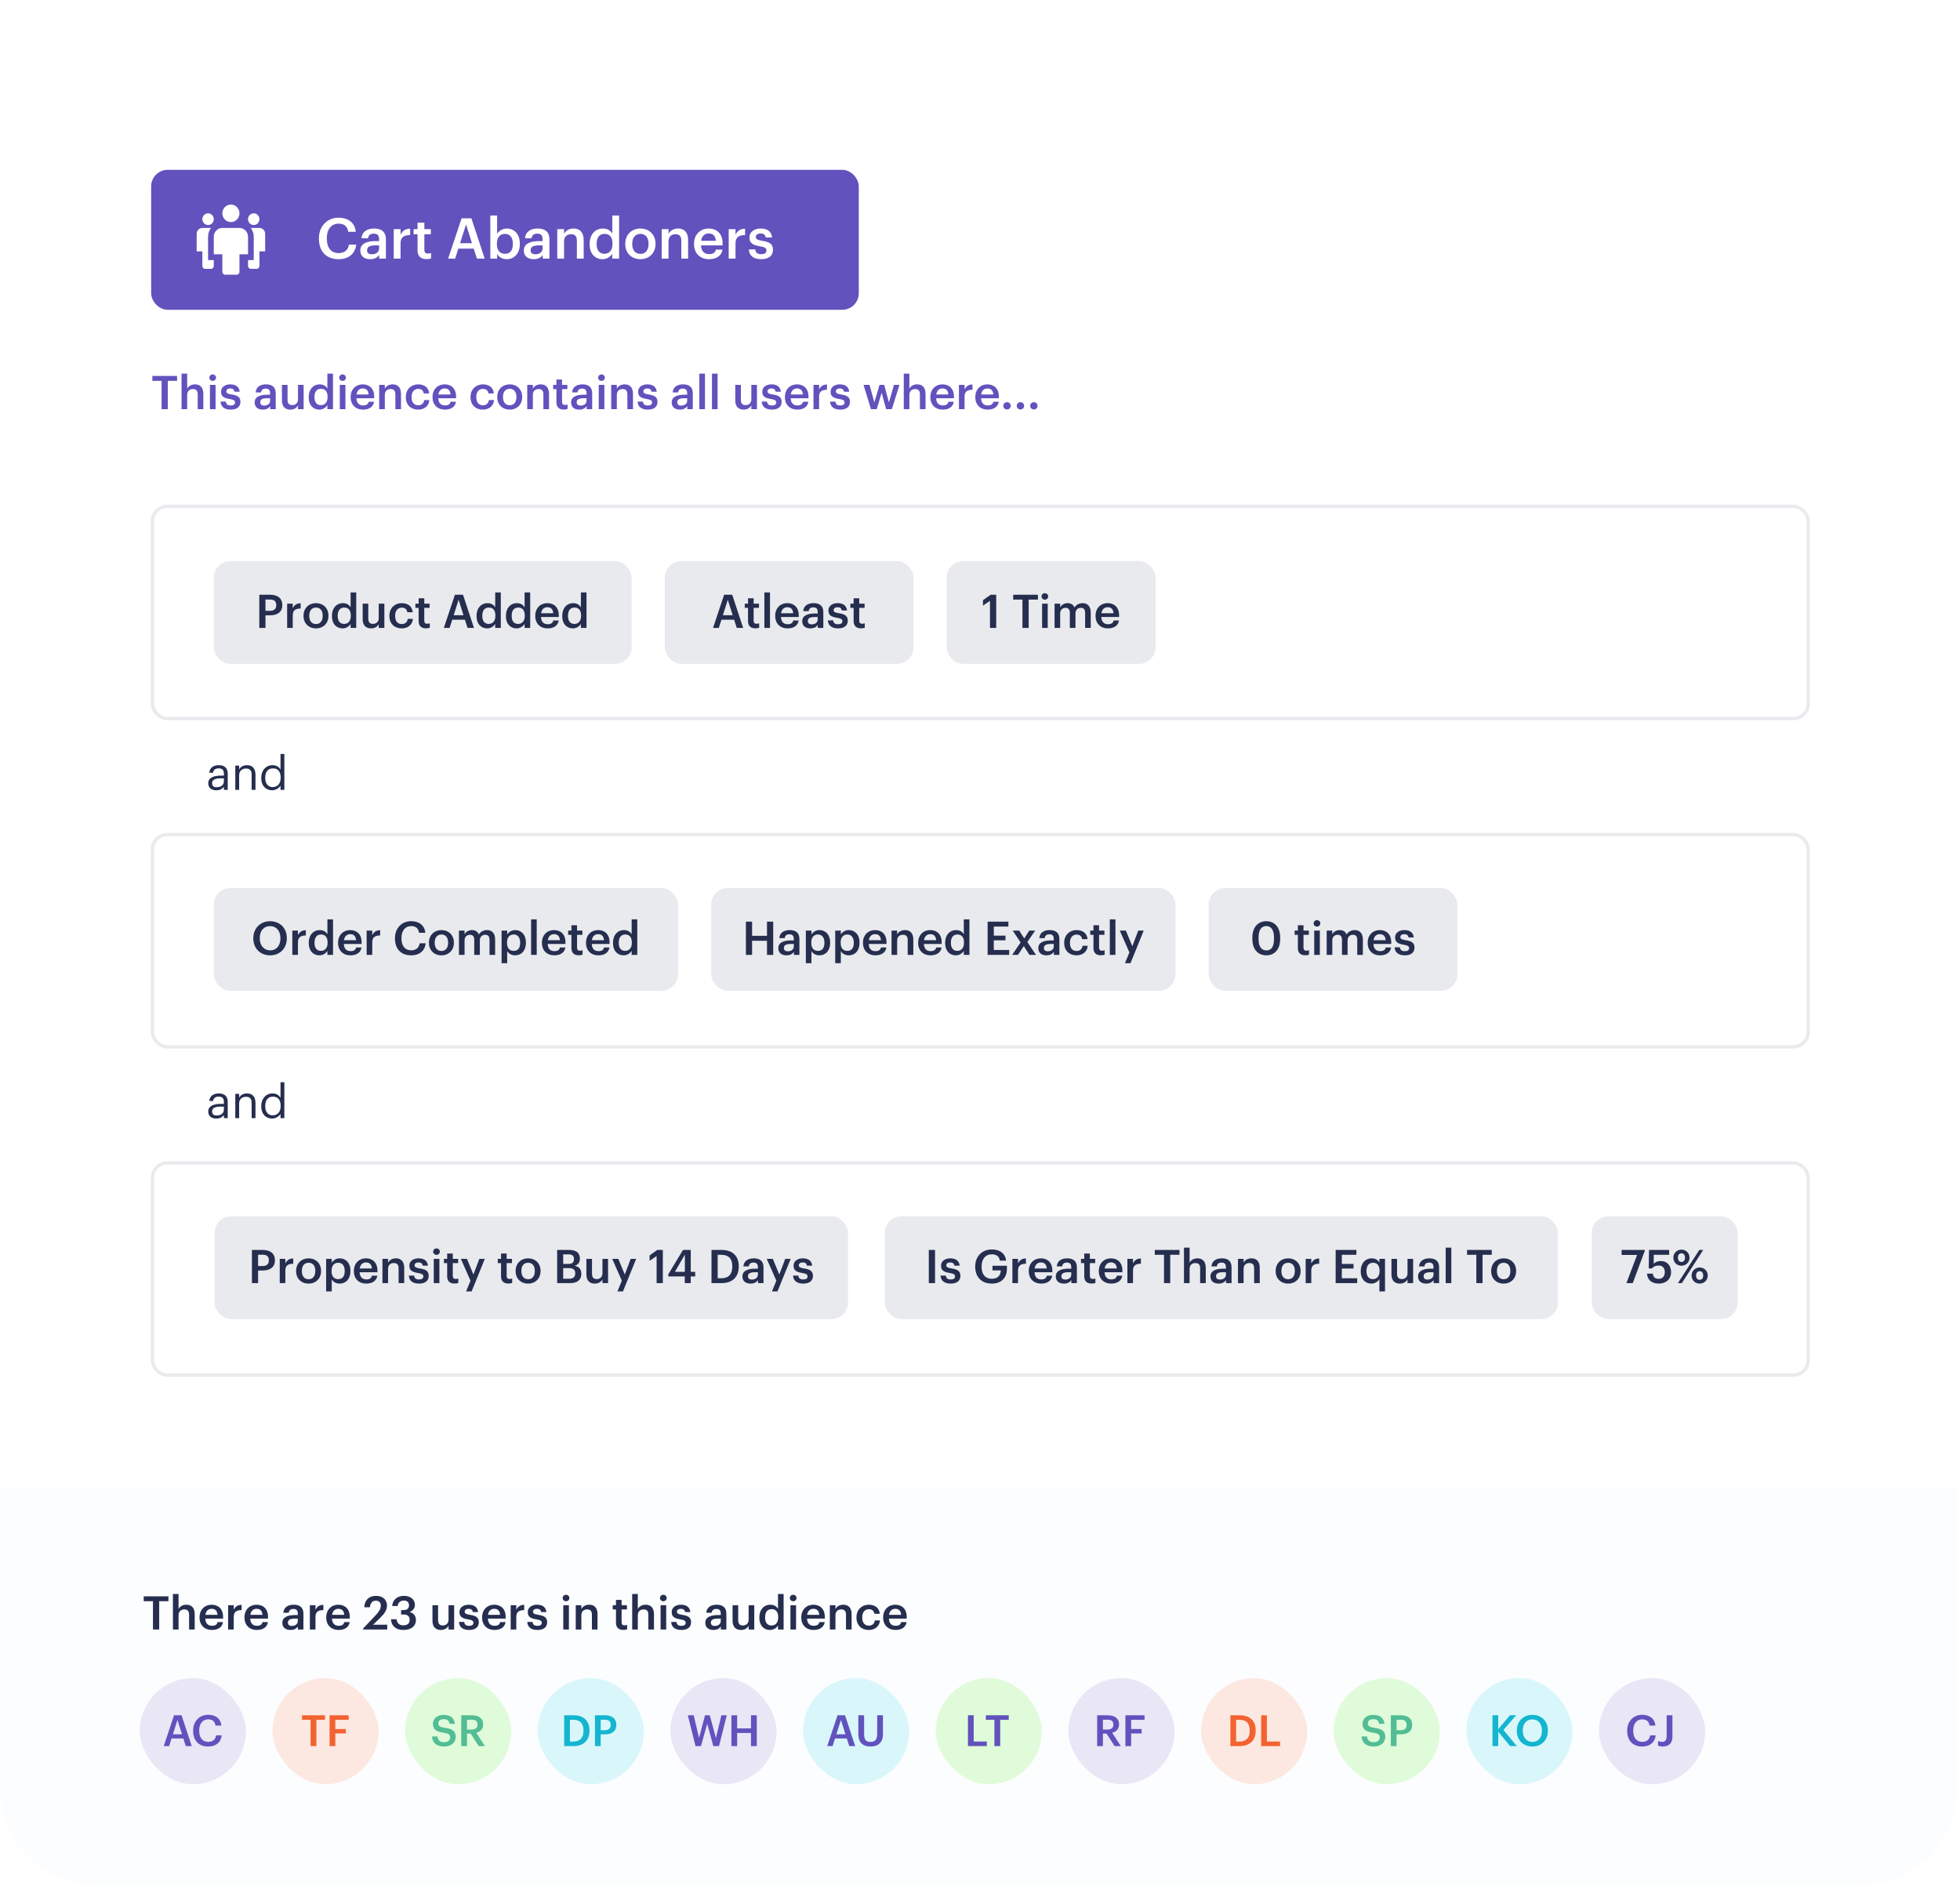 <svg width="591" height="571" viewBox="0 0 591 571" fill="none" xmlns="http://www.w3.org/2000/svg">
<rect x="0.08" y="0.57" width="590" height="570" fill="white"/>
<rect x="16.593" y="10.559" width="558" height="554.311" fill="white"/>
<path d="M539.175 536.354C539.727 536.354 540.175 535.906 540.175 535.354C540.175 534.801 539.727 534.354 539.175 534.354C538.623 534.354 538.175 534.801 538.175 535.354C538.175 535.906 538.623 536.354 539.175 536.354Z" stroke="#262E4F" stroke-opacity="0.5" stroke-width="2" stroke-linecap="round" stroke-linejoin="round"/>
<path d="M546.175 536.354C546.727 536.354 547.175 535.906 547.175 535.354C547.175 534.801 546.727 534.354 546.175 534.354C545.623 534.354 545.175 534.801 545.175 535.354C545.175 535.906 545.623 536.354 546.175 536.354Z" stroke="#262E4F" stroke-opacity="0.5" stroke-width="2" stroke-linecap="round" stroke-linejoin="round"/>
<path d="M532.175 536.354C532.727 536.354 533.175 535.906 533.175 535.354C533.175 534.801 532.727 534.354 532.175 534.354C531.623 534.354 531.175 534.801 531.175 535.354C531.175 535.906 531.623 536.354 532.175 536.354Z" stroke="#262E4F" stroke-opacity="0.5" stroke-width="2" stroke-linecap="round" stroke-linejoin="round"/>
<rect x="46.076" y="51.713" width="212.373" height="41.22" rx="4.5" fill="#6152BD" stroke="#6152BD"/>
<path d="M102.098 78.168C104.988 78.168 107.062 76.689 107.419 73.765H105.209C104.971 75.482 103.781 76.332 102.098 76.332C99.854 76.332 98.545 74.717 98.545 71.98V71.844C98.545 69.124 99.939 67.458 102.081 67.458C103.832 67.458 104.733 68.291 104.988 69.906H107.283C107.011 67.05 104.852 65.656 102.064 65.656C98.681 65.656 96.165 68.206 96.165 71.861V71.997C96.165 75.737 98.29 78.168 102.098 78.168ZM111.619 78.168C112.979 78.168 113.761 77.675 114.339 76.91V77.998H116.362V72.167C116.362 69.736 114.798 68.92 112.809 68.92C110.82 68.92 109.171 69.787 109.001 71.861H110.99C111.092 70.977 111.619 70.467 112.69 70.467C113.897 70.467 114.305 71.062 114.305 72.252V72.711H113.2C110.65 72.711 108.644 73.459 108.644 75.533C108.644 77.386 109.987 78.168 111.619 78.168ZM112.112 76.689C111.092 76.689 110.684 76.196 110.684 75.448C110.684 74.36 111.687 74.003 113.251 74.003H114.305V74.887C114.305 76.026 113.37 76.689 112.112 76.689ZM118.72 77.998H120.777V73.374C120.777 71.487 121.865 70.909 123.667 70.892V68.971C122.171 68.988 121.338 69.651 120.777 70.773V69.107H118.72V77.998ZM128.586 78.151C129.215 78.151 129.657 78.049 129.98 77.93V76.298C129.691 76.417 129.385 76.468 128.977 76.468C128.331 76.468 127.957 76.111 127.957 75.329V70.654H129.912V69.107H127.957V67.152H125.9V69.107H124.71V70.654H125.9V75.516C125.9 77.199 126.818 78.151 128.586 78.151ZM135.121 77.998H137.246L138.198 74.989H142.839L143.808 77.998H146.154L142.142 65.843H139.184L135.121 77.998ZM140.527 67.696L142.312 73.34H138.725L140.527 67.696ZM152.803 78.168C155.098 78.168 156.747 76.434 156.747 73.578V73.442C156.747 70.569 155.03 68.92 152.803 68.92C151.494 68.92 150.389 69.685 149.896 70.535V64.993H147.839V77.998H149.896V76.57C150.372 77.471 151.392 78.168 152.803 78.168ZM152.293 76.536C150.797 76.536 149.828 75.601 149.828 73.612V73.476C149.828 71.504 150.848 70.535 152.276 70.535C153.619 70.535 154.639 71.504 154.639 73.476V73.612C154.639 75.516 153.806 76.536 152.293 76.536ZM160.926 78.168C162.286 78.168 163.068 77.675 163.646 76.91V77.998H165.669V72.167C165.669 69.736 164.105 68.92 162.116 68.92C160.127 68.92 158.478 69.787 158.308 71.861H160.297C160.399 70.977 160.926 70.467 161.997 70.467C163.204 70.467 163.612 71.062 163.612 72.252V72.711H162.507C159.957 72.711 157.951 73.459 157.951 75.533C157.951 77.386 159.294 78.168 160.926 78.168ZM161.419 76.689C160.399 76.689 159.991 76.196 159.991 75.448C159.991 74.36 160.994 74.003 162.558 74.003H163.612V74.887C163.612 76.026 162.677 76.689 161.419 76.689ZM168.027 77.998H170.084V72.762C170.084 71.351 171.019 70.637 172.175 70.637C173.399 70.637 173.943 71.249 173.943 72.592V77.998H176V72.405C176 69.957 174.742 68.92 172.957 68.92C171.495 68.92 170.509 69.651 170.084 70.518V69.107H168.027V77.998ZM181.702 78.168C183.011 78.168 184.15 77.386 184.626 76.502V77.998H186.683V64.993H184.626V70.467C184.133 69.583 183.232 68.92 181.787 68.92C179.475 68.92 177.792 70.722 177.792 73.561V73.697C177.792 76.587 179.475 78.168 181.702 78.168ZM182.212 76.536C180.886 76.536 179.9 75.601 179.9 73.646V73.51C179.9 71.589 180.784 70.535 182.297 70.535C183.793 70.535 184.694 71.504 184.694 73.459V73.595C184.694 75.584 183.64 76.536 182.212 76.536ZM193.105 76.57C191.541 76.57 190.64 75.431 190.64 73.612V73.476C190.64 71.64 191.575 70.535 193.105 70.535C194.635 70.535 195.553 71.657 195.553 73.493V73.612C195.553 75.431 194.635 76.57 193.105 76.57ZM193.088 78.168C195.706 78.168 197.661 76.366 197.661 73.595V73.459C197.661 70.739 195.706 68.92 193.105 68.92C190.487 68.92 188.532 70.756 188.532 73.51V73.646C188.532 76.349 190.47 78.168 193.088 78.168ZM199.52 77.998H201.577V72.762C201.577 71.351 202.512 70.637 203.668 70.637C204.892 70.637 205.436 71.249 205.436 72.592V77.998H207.493V72.405C207.493 69.957 206.235 68.92 204.45 68.92C202.988 68.92 202.002 69.651 201.577 70.518V69.107H199.52V77.998ZM213.773 78.168C216.051 78.168 217.564 77.148 217.853 75.278H215.864C215.711 76.145 215.065 76.638 213.824 76.638C212.294 76.638 211.444 75.686 211.376 74.003H217.887V73.408C217.887 70.229 215.898 68.92 213.688 68.92C211.155 68.92 209.268 70.756 209.268 73.51V73.646C209.268 76.451 211.155 78.168 213.773 78.168ZM211.41 72.626C211.614 71.249 212.447 70.416 213.688 70.416C214.963 70.416 215.745 71.096 215.847 72.626H211.41ZM219.724 77.998H221.781V73.374C221.781 71.487 222.869 70.909 224.671 70.892V68.971C223.175 68.988 222.342 69.651 221.781 70.773V69.107H219.724V77.998ZM229.524 78.168C231.802 78.168 233.077 77.131 233.077 75.329C233.077 73.442 231.836 72.932 229.745 72.609C228.334 72.371 227.909 72.116 227.909 71.47C227.909 70.841 228.436 70.416 229.32 70.416C230.272 70.416 230.731 70.79 230.901 71.606H232.805C232.584 69.6 231.139 68.92 229.32 68.92C227.654 68.92 225.988 69.804 225.988 71.589C225.988 73.255 226.855 73.918 229.201 74.292C230.51 74.513 231.105 74.785 231.105 75.516C231.105 76.264 230.612 76.655 229.507 76.655C228.3 76.655 227.841 76.128 227.739 75.227H225.801C225.886 77.114 227.229 78.168 229.524 78.168Z" fill="white"/>
<path fill-rule="evenodd" clip-rule="evenodd" d="M67.042 64.337C67.042 65.797 68.198 66.982 69.624 66.982C71.05 66.982 72.206 65.797 72.206 64.337C72.206 62.876 71.05 61.691 69.624 61.691C68.198 61.691 67.042 62.876 67.042 64.337ZM62.74 71.39V78.445H64.46V80.207C64.46 80.695 64.075 81.09 63.599 81.09H61.879C61.404 81.09 61.018 80.694 61.018 80.207V75.799H59.297V70.509C59.297 69.534 60.068 68.745 61.018 68.745H63.623C63.075 69.484 62.74 70.394 62.74 71.39ZM71.345 82.853H67.903C67.428 82.853 67.042 82.458 67.042 81.971V76.68H64.46V71.39C64.46 69.929 65.616 68.745 67.042 68.745H72.206C73.632 68.745 74.788 69.929 74.788 71.39V76.68H72.206V81.971C72.206 82.458 71.82 82.853 71.345 82.853ZM61.018 66.1C61.018 67.074 61.789 67.864 62.74 67.864C63.691 67.864 64.461 67.074 64.461 66.1C64.461 65.126 63.691 64.337 62.74 64.337C61.789 64.337 61.018 65.126 61.018 66.1ZM76.509 78.445V71.39C76.509 70.394 76.173 69.484 75.626 68.745H78.231C79.181 68.745 79.951 69.534 79.951 70.509V75.799H78.231V80.207C78.231 80.695 77.845 81.09 77.37 81.09H75.649C75.173 81.09 74.788 80.695 74.788 80.207V78.445H76.509ZM78.23 66.1C78.23 67.074 77.459 67.864 76.509 67.864C75.558 67.864 74.787 67.074 74.787 66.1C74.787 65.126 75.558 64.337 76.509 64.337C77.459 64.337 78.23 65.126 78.23 66.1Z" fill="white"/>
<path d="M48.726 123.395H50.602V114.855H53.388V113.385H45.94V114.855H48.726V123.395ZM54.746 123.395H56.44V119.083C56.44 117.921 57.21 117.333 58.162 117.333C59.17 117.333 59.618 117.837 59.618 118.943V123.395H61.312V118.789C61.312 116.773 60.276 115.919 58.806 115.919C57.602 115.919 56.79 116.521 56.44 117.235V112.685H54.746V123.395ZM63.306 123.395H65V116.073H63.306V123.395ZM64.132 114.869C64.692 114.869 65.14 114.449 65.14 113.903C65.14 113.343 64.692 112.923 64.132 112.923C63.572 112.923 63.124 113.343 63.124 113.903C63.124 114.449 63.572 114.869 64.132 114.869ZM69.571 123.535C71.447 123.535 72.497 122.681 72.497 121.197C72.497 119.643 71.475 119.223 69.753 118.957C68.591 118.761 68.241 118.551 68.241 118.019C68.241 117.501 68.675 117.151 69.403 117.151C70.187 117.151 70.565 117.459 70.705 118.131H72.273C72.091 116.479 70.901 115.919 69.403 115.919C68.031 115.919 66.659 116.647 66.659 118.117C66.659 119.489 67.373 120.035 69.305 120.343C70.383 120.525 70.873 120.749 70.873 121.351C70.873 121.967 70.467 122.289 69.557 122.289C68.563 122.289 68.185 121.855 68.101 121.113H66.505C66.575 122.667 67.681 123.535 69.571 123.535ZM79.237 123.535C80.356 123.535 81.001 123.129 81.477 122.499V123.395H83.142V118.593C83.142 116.591 81.855 115.919 80.216 115.919C78.579 115.919 77.221 116.633 77.081 118.341H78.719C78.802 117.613 79.237 117.193 80.118 117.193C81.112 117.193 81.448 117.683 81.448 118.663V119.041H80.538C78.439 119.041 76.787 119.657 76.787 121.365C76.787 122.891 77.892 123.535 79.237 123.535ZM79.642 122.317C78.802 122.317 78.466 121.911 78.466 121.295C78.466 120.399 79.293 120.105 80.581 120.105H81.448V120.833C81.448 121.771 80.678 122.317 79.642 122.317ZM87.534 123.535C88.724 123.535 89.494 122.961 89.858 122.247V123.395H91.552V116.073H89.858V120.427C89.858 121.589 89.06 122.177 88.15 122.177C87.17 122.177 86.708 121.673 86.708 120.567V116.073H85.014V120.763C85.014 122.709 86.092 123.535 87.534 123.535ZM96.305 123.535C97.383 123.535 98.321 122.891 98.713 122.163V123.395H100.407V112.685H98.713V117.193C98.307 116.465 97.565 115.919 96.375 115.919C94.471 115.919 93.085 117.403 93.085 119.741V119.853C93.085 122.233 94.471 123.535 96.305 123.535ZM96.725 122.191C95.633 122.191 94.821 121.421 94.821 119.811V119.699C94.821 118.117 95.549 117.249 96.795 117.249C98.027 117.249 98.769 118.047 98.769 119.657V119.769C98.769 121.407 97.901 122.191 96.725 122.191ZM102.462 123.395H104.156V116.073H102.462V123.395ZM103.288 114.869C103.848 114.869 104.296 114.449 104.296 113.903C104.296 113.343 103.848 112.923 103.288 112.923C102.728 112.923 102.28 113.343 102.28 113.903C102.28 114.449 102.728 114.869 103.288 114.869ZM109.441 123.535C111.317 123.535 112.563 122.695 112.801 121.155H111.163C111.037 121.869 110.505 122.275 109.483 122.275C108.223 122.275 107.523 121.491 107.467 120.105H112.829V119.615C112.829 116.997 111.191 115.919 109.371 115.919C107.285 115.919 105.731 117.431 105.731 119.699V119.811C105.731 122.121 107.285 123.535 109.441 123.535ZM107.495 118.971C107.663 117.837 108.349 117.151 109.371 117.151C110.421 117.151 111.065 117.711 111.149 118.971H107.495ZM114.342 123.395H116.036V119.083C116.036 117.921 116.806 117.333 117.758 117.333C118.766 117.333 119.214 117.837 119.214 118.943V123.395H120.908V118.789C120.908 116.773 119.872 115.919 118.402 115.919C117.198 115.919 116.386 116.521 116.036 117.235V116.073H114.342V123.395ZM126.066 123.535C128.054 123.535 129.328 122.345 129.454 120.665H127.9C127.802 121.701 127.032 122.233 126.136 122.233C124.89 122.233 124.106 121.393 124.106 119.797V119.685C124.106 118.173 124.932 117.277 126.094 117.277C126.99 117.277 127.634 117.683 127.774 118.663H129.412C129.216 116.647 127.69 115.919 126.066 115.919C124.022 115.919 122.37 117.389 122.37 119.713V119.825C122.37 122.163 123.966 123.535 126.066 123.535ZM134.132 123.535C136.008 123.535 137.254 122.695 137.492 121.155H135.854C135.728 121.869 135.196 122.275 134.174 122.275C132.914 122.275 132.214 121.491 132.158 120.105H137.52V119.615C137.52 116.997 135.882 115.919 134.062 115.919C131.976 115.919 130.422 117.431 130.422 119.699V119.811C130.422 122.121 131.976 123.535 134.132 123.535ZM132.186 118.971C132.354 117.837 133.04 117.151 134.062 117.151C135.112 117.151 135.756 117.711 135.84 118.971H132.186ZM145.575 123.535C147.563 123.535 148.837 122.345 148.963 120.665H147.409C147.311 121.701 146.541 122.233 145.645 122.233C144.399 122.233 143.615 121.393 143.615 119.797V119.685C143.615 118.173 144.441 117.277 145.603 117.277C146.499 117.277 147.143 117.683 147.283 118.663H148.921C148.725 116.647 147.199 115.919 145.575 115.919C143.531 115.919 141.879 117.389 141.879 119.713V119.825C141.879 122.163 143.475 123.535 145.575 123.535ZM153.698 122.219C152.41 122.219 151.668 121.281 151.668 119.783V119.671C151.668 118.159 152.438 117.249 153.698 117.249C154.958 117.249 155.714 118.173 155.714 119.685V119.783C155.714 121.281 154.958 122.219 153.698 122.219ZM153.684 123.535C155.84 123.535 157.45 122.051 157.45 119.769V119.657C157.45 117.417 155.84 115.919 153.698 115.919C151.542 115.919 149.932 117.431 149.932 119.699V119.811C149.932 122.037 151.528 123.535 153.684 123.535ZM158.981 123.395H160.675V119.083C160.675 117.921 161.445 117.333 162.397 117.333C163.405 117.333 163.853 117.837 163.853 118.943V123.395H165.547V118.789C165.547 116.773 164.511 115.919 163.041 115.919C161.837 115.919 161.025 116.521 160.675 117.235V116.073H158.981V123.395ZM169.99 123.521C170.508 123.521 170.872 123.437 171.138 123.339V121.995C170.9 122.093 170.648 122.135 170.312 122.135C169.78 122.135 169.472 121.841 169.472 121.197V117.347H171.082V116.073H169.472V114.463H167.778V116.073H166.798V117.347H167.778V121.351C167.778 122.737 168.534 123.521 169.99 123.521ZM174.653 123.535C175.773 123.535 176.417 123.129 176.893 122.499V123.395H178.559V118.593C178.559 116.591 177.271 115.919 175.633 115.919C173.995 115.919 172.637 116.633 172.497 118.341H174.135C174.219 117.613 174.653 117.193 175.535 117.193C176.529 117.193 176.865 117.683 176.865 118.663V119.041H175.955C173.855 119.041 172.203 119.657 172.203 121.365C172.203 122.891 173.309 123.535 174.653 123.535ZM175.059 122.317C174.219 122.317 173.883 121.911 173.883 121.295C173.883 120.399 174.709 120.105 175.997 120.105H176.865V120.833C176.865 121.771 176.095 122.317 175.059 122.317ZM180.542 123.395H182.236V116.073H180.542V123.395ZM181.368 114.869C181.928 114.869 182.376 114.449 182.376 113.903C182.376 113.343 181.928 112.923 181.368 112.923C180.808 112.923 180.36 113.343 180.36 113.903C180.36 114.449 180.808 114.869 181.368 114.869ZM184.301 123.395H185.995V119.083C185.995 117.921 186.765 117.333 187.717 117.333C188.725 117.333 189.173 117.837 189.173 118.943V123.395H190.867V118.789C190.867 116.773 189.831 115.919 188.361 115.919C187.157 115.919 186.345 116.521 185.995 117.235V116.073H184.301V123.395ZM195.325 123.535C197.201 123.535 198.251 122.681 198.251 121.197C198.251 119.643 197.229 119.223 195.507 118.957C194.345 118.761 193.995 118.551 193.995 118.019C193.995 117.501 194.429 117.151 195.157 117.151C195.941 117.151 196.319 117.459 196.459 118.131H198.027C197.845 116.479 196.655 115.919 195.157 115.919C193.785 115.919 192.413 116.647 192.413 118.117C192.413 119.489 193.127 120.035 195.059 120.343C196.137 120.525 196.627 120.749 196.627 121.351C196.627 121.967 196.221 122.289 195.311 122.289C194.317 122.289 193.939 121.855 193.855 121.113H192.259C192.329 122.667 193.435 123.535 195.325 123.535ZM204.99 123.535C206.11 123.535 206.754 123.129 207.23 122.499V123.395H208.896V118.593C208.896 116.591 207.608 115.919 205.97 115.919C204.332 115.919 202.974 116.633 202.834 118.341H204.472C204.556 117.613 204.99 117.193 205.872 117.193C206.866 117.193 207.202 117.683 207.202 118.663V119.041H206.292C204.192 119.041 202.54 119.657 202.54 121.365C202.54 122.891 203.646 123.535 204.99 123.535ZM205.396 122.317C204.556 122.317 204.22 121.911 204.22 121.295C204.22 120.399 205.046 120.105 206.334 120.105H207.202V120.833C207.202 121.771 206.432 122.317 205.396 122.317ZM210.88 123.395H212.574V112.685H210.88V123.395ZM214.681 123.395H216.375V112.685H214.681V123.395ZM224.226 123.535C225.416 123.535 226.186 122.961 226.55 122.247V123.395H228.244V116.073H226.55V120.427C226.55 121.589 225.752 122.177 224.842 122.177C223.862 122.177 223.4 121.673 223.4 120.567V116.073H221.706V120.763C221.706 122.709 222.784 123.535 224.226 123.535ZM232.758 123.535C234.634 123.535 235.684 122.681 235.684 121.197C235.684 119.643 234.662 119.223 232.94 118.957C231.778 118.761 231.428 118.551 231.428 118.019C231.428 117.501 231.862 117.151 232.59 117.151C233.374 117.151 233.752 117.459 233.892 118.131H235.46C235.278 116.479 234.088 115.919 232.59 115.919C231.218 115.919 229.846 116.647 229.846 118.117C229.846 119.489 230.56 120.035 232.492 120.343C233.57 120.525 234.06 120.749 234.06 121.351C234.06 121.967 233.654 122.289 232.744 122.289C231.75 122.289 231.372 121.855 231.288 121.113H229.692C229.762 122.667 230.868 123.535 232.758 123.535ZM240.39 123.535C242.266 123.535 243.512 122.695 243.75 121.155H242.112C241.986 121.869 241.454 122.275 240.432 122.275C239.172 122.275 238.472 121.491 238.416 120.105H243.778V119.615C243.778 116.997 242.14 115.919 240.32 115.919C238.234 115.919 236.68 117.431 236.68 119.699V119.811C236.68 122.121 238.234 123.535 240.39 123.535ZM238.444 118.971C238.612 117.837 239.298 117.151 240.32 117.151C241.37 117.151 242.014 117.711 242.098 118.971H238.444ZM245.291 123.395H246.985V119.587C246.985 118.033 247.881 117.557 249.365 117.543V115.961C248.133 115.975 247.447 116.521 246.985 117.445V116.073H245.291V123.395ZM253.362 123.535C255.238 123.535 256.288 122.681 256.288 121.197C256.288 119.643 255.266 119.223 253.544 118.957C252.382 118.761 252.032 118.551 252.032 118.019C252.032 117.501 252.466 117.151 253.194 117.151C253.978 117.151 254.356 117.459 254.496 118.131H256.064C255.882 116.479 254.692 115.919 253.194 115.919C251.822 115.919 250.45 116.647 250.45 118.117C250.45 119.489 251.164 120.035 253.096 120.343C254.174 120.525 254.664 120.749 254.664 121.351C254.664 121.967 254.258 122.289 253.348 122.289C252.354 122.289 251.976 121.855 251.892 121.113H250.296C250.366 122.667 251.472 123.535 253.362 123.535ZM262.622 123.395H264.358L265.842 118.467L267.2 123.395H268.922L271.218 116.073H269.566L268.04 121.365L266.612 116.073H265.198L263.644 121.365L262.188 116.073H260.382L262.622 123.395ZM272.512 123.395H274.206V119.083C274.206 117.921 274.976 117.333 275.928 117.333C276.936 117.333 277.384 117.837 277.384 118.943V123.395H279.078V118.789C279.078 116.773 278.042 115.919 276.572 115.919C275.368 115.919 274.556 116.521 274.206 117.235V112.685H272.512V123.395ZM284.249 123.535C286.125 123.535 287.371 122.695 287.609 121.155H285.971C285.845 121.869 285.313 122.275 284.291 122.275C283.031 122.275 282.331 121.491 282.275 120.105H287.637V119.615C287.637 116.997 285.999 115.919 284.179 115.919C282.093 115.919 280.539 117.431 280.539 119.699V119.811C280.539 122.121 282.093 123.535 284.249 123.535ZM282.303 118.971C282.471 117.837 283.157 117.151 284.179 117.151C285.229 117.151 285.873 117.711 285.957 118.971H282.303ZM289.151 123.395H290.845V119.587C290.845 118.033 291.741 117.557 293.225 117.543V115.961C291.993 115.975 291.307 116.521 290.845 117.445V116.073H289.151V123.395ZM297.798 123.535C299.674 123.535 300.92 122.695 301.158 121.155H299.52C299.394 121.869 298.862 122.275 297.84 122.275C296.58 122.275 295.88 121.491 295.824 120.105H301.186V119.615C301.186 116.997 299.548 115.919 297.728 115.919C295.642 115.919 294.088 117.431 294.088 119.699V119.811C294.088 122.121 295.642 123.535 297.798 123.535ZM295.852 118.971C296.02 117.837 296.706 117.151 297.728 117.151C298.778 117.151 299.422 117.711 299.506 118.971H295.852ZM303.639 123.493C304.269 123.493 304.759 123.017 304.759 122.401C304.759 121.785 304.269 121.295 303.639 121.295C303.023 121.295 302.533 121.785 302.533 122.401C302.533 123.017 303.023 123.493 303.639 123.493ZM307.686 123.493C308.316 123.493 308.806 123.017 308.806 122.401C308.806 121.785 308.316 121.295 307.686 121.295C307.07 121.295 306.58 121.785 306.58 122.401C306.58 123.017 307.07 123.493 307.686 123.493ZM311.733 123.493C312.363 123.493 312.853 123.017 312.853 122.401C312.853 121.785 312.363 121.295 311.733 121.295C311.117 121.295 310.627 121.785 310.627 122.401C310.627 123.017 311.117 123.493 311.733 123.493Z" fill="#6152BD"/>
<path d="M65.223 238.341C66.301 238.341 66.959 237.977 67.505 237.291V238.215H68.667V233.385C68.667 231.341 67.393 230.767 65.993 230.767C64.579 230.767 63.249 231.383 63.095 233.049H64.257C64.369 232.153 64.929 231.733 65.937 231.733C67.057 231.733 67.505 232.223 67.505 233.385V233.917H66.455C64.579 233.917 62.787 234.491 62.787 236.185C62.787 237.683 63.865 238.341 65.223 238.341ZM65.335 237.417C64.313 237.417 63.949 236.941 63.949 236.185C63.949 235.107 65.027 234.743 66.497 234.743H67.505V235.653C67.505 236.787 66.567 237.417 65.335 237.417ZM70.949 238.215H72.111V233.777C72.111 232.461 73.077 231.775 74.155 231.775C75.331 231.775 75.877 232.349 75.877 233.637V238.215H77.039V233.721C77.039 231.593 75.975 230.767 74.463 230.767C73.259 230.767 72.447 231.369 72.111 232.055V230.893H70.949V238.215ZM82.075 238.341C83.139 238.341 84.161 237.669 84.581 236.955V238.215H85.743V227.393H84.581V232.069C84.161 231.355 83.405 230.767 82.187 230.767C80.171 230.767 78.771 232.349 78.771 234.589V234.701C78.771 236.983 80.157 238.341 82.075 238.341ZM82.201 237.375C80.969 237.375 79.975 236.493 79.975 234.645V234.533C79.975 232.755 80.843 231.733 82.299 231.733C83.727 231.733 84.623 232.615 84.623 234.491V234.603C84.623 236.479 83.559 237.375 82.201 237.375Z" fill="#262E4F"/>
<rect x="64.449" y="169.215" width="126" height="31" rx="5" fill="#E9EAED"/>
<path d="M78.189 189.375H80.051V185.567H81.451C83.593 185.567 85.119 184.629 85.119 182.515V182.459C85.119 180.359 83.649 179.365 81.409 179.365H78.189V189.375ZM80.051 184.223V180.807H81.409C82.599 180.807 83.299 181.269 83.299 182.459V182.515C83.299 183.621 82.641 184.223 81.409 184.223H80.051ZM86.58 189.375H88.274V185.567C88.274 184.013 89.17 183.537 90.654 183.523V181.941C89.422 181.955 88.736 182.501 88.274 183.425V182.053H86.58V189.375ZM95.284 188.199C93.996 188.199 93.254 187.261 93.254 185.763V185.651C93.254 184.139 94.024 183.229 95.284 183.229C96.544 183.229 97.3 184.153 97.3 185.665V185.763C97.3 187.261 96.544 188.199 95.284 188.199ZM95.27 189.515C97.426 189.515 99.036 188.031 99.036 185.749V185.637C99.036 183.397 97.426 181.899 95.284 181.899C93.128 181.899 91.518 183.411 91.518 185.679V185.791C91.518 188.017 93.114 189.515 95.27 189.515ZM103.311 189.515C104.389 189.515 105.327 188.871 105.719 188.143V189.375H107.413V178.665H105.719V183.173C105.313 182.445 104.571 181.899 103.381 181.899C101.477 181.899 100.091 183.383 100.091 185.721V185.833C100.091 188.213 101.477 189.515 103.311 189.515ZM103.731 188.171C102.639 188.171 101.827 187.401 101.827 185.791V185.679C101.827 184.097 102.555 183.229 103.801 183.229C105.033 183.229 105.775 184.027 105.775 185.637V185.749C105.775 187.387 104.907 188.171 103.731 188.171ZM111.876 189.515C113.066 189.515 113.836 188.941 114.2 188.227V189.375H115.894V182.053H114.2V186.407C114.2 187.569 113.402 188.157 112.492 188.157C111.512 188.157 111.05 187.653 111.05 186.547V182.053H109.356V186.743C109.356 188.689 110.434 189.515 111.876 189.515ZM121.109 189.515C123.097 189.515 124.371 188.325 124.497 186.645H122.943C122.845 187.681 122.075 188.213 121.179 188.213C119.933 188.213 119.149 187.373 119.149 185.777V185.665C119.149 184.153 119.975 183.257 121.137 183.257C122.033 183.257 122.677 183.663 122.817 184.643H124.455C124.259 182.627 122.733 181.899 121.109 181.899C119.065 181.899 117.413 183.369 117.413 185.693V185.805C117.413 188.143 119.009 189.515 121.109 189.515ZM128.447 189.501C128.965 189.501 129.329 189.417 129.595 189.319V187.975C129.357 188.073 129.105 188.115 128.769 188.115C128.237 188.115 127.929 187.821 127.929 187.177V183.327H129.539V182.053H127.929V180.443H126.235V182.053H125.255V183.327H126.235V187.331C126.235 188.717 126.991 189.501 128.447 189.501ZM133.829 189.375H135.579L136.363 186.897H140.185L140.983 189.375H142.915L139.611 179.365H137.175L133.829 189.375ZM138.281 180.891L139.751 185.539H136.797L138.281 180.891ZM146.91 189.515C147.988 189.515 148.926 188.871 149.318 188.143V189.375H151.012V178.665H149.318V183.173C148.912 182.445 148.17 181.899 146.98 181.899C145.076 181.899 143.69 183.383 143.69 185.721V185.833C143.69 188.213 145.076 189.515 146.91 189.515ZM147.33 188.171C146.238 188.171 145.426 187.401 145.426 185.791V185.679C145.426 184.097 146.154 183.229 147.4 183.229C148.632 183.229 149.374 184.027 149.374 185.637V185.749C149.374 187.387 148.506 188.171 147.33 188.171ZM155.77 189.515C156.848 189.515 157.786 188.871 158.178 188.143V189.375H159.872V178.665H158.178V183.173C157.772 182.445 157.03 181.899 155.84 181.899C153.936 181.899 152.55 183.383 152.55 185.721V185.833C152.55 188.213 153.936 189.515 155.77 189.515ZM156.19 188.171C155.098 188.171 154.286 187.401 154.286 185.791V185.679C154.286 184.097 155.014 183.229 156.26 183.229C157.492 183.229 158.234 184.027 158.234 185.637V185.749C158.234 187.387 157.366 188.171 156.19 188.171ZM165.105 189.515C166.981 189.515 168.227 188.675 168.465 187.135H166.827C166.701 187.849 166.169 188.255 165.147 188.255C163.887 188.255 163.187 187.471 163.131 186.085H168.493V185.595C168.493 182.977 166.855 181.899 165.035 181.899C162.949 181.899 161.395 183.411 161.395 185.679V185.791C161.395 188.101 162.949 189.515 165.105 189.515ZM163.159 184.951C163.327 183.817 164.013 183.131 165.035 183.131C166.085 183.131 166.729 183.691 166.813 184.951H163.159ZM172.75 189.515C173.828 189.515 174.766 188.871 175.158 188.143V189.375H176.852V178.665H175.158V183.173C174.752 182.445 174.01 181.899 172.82 181.899C170.916 181.899 169.53 183.383 169.53 185.721V185.833C169.53 188.213 170.916 189.515 172.75 189.515ZM173.17 188.171C172.078 188.171 171.266 187.401 171.266 185.791V185.679C171.266 184.097 171.994 183.229 173.24 183.229C174.472 183.229 175.214 184.027 175.214 185.637V185.749C175.214 187.387 174.346 188.171 173.17 188.171Z" fill="#262E4F"/>
<rect x="200.449" y="169.215" width="75" height="31" rx="5" fill="#E9EAED"/>
<path d="M215.003 189.375H216.753L217.537 186.897H221.359L222.157 189.375H224.089L220.785 179.365H218.349L215.003 189.375ZM219.455 180.891L220.925 185.539H217.971L219.455 180.891ZM227.764 189.501C228.282 189.501 228.646 189.417 228.912 189.319V187.975C228.674 188.073 228.422 188.115 228.086 188.115C227.554 188.115 227.246 187.821 227.246 187.177V183.327H228.856V182.053H227.246V180.443H225.552V182.053H224.572V183.327H225.552V187.331C225.552 188.717 226.308 189.501 227.764 189.501ZM230.482 189.375H232.176V178.665H230.482V189.375ZM237.46 189.515C239.336 189.515 240.582 188.675 240.82 187.135H239.182C239.056 187.849 238.524 188.255 237.502 188.255C236.242 188.255 235.542 187.471 235.486 186.085H240.848V185.595C240.848 182.977 239.21 181.899 237.39 181.899C235.304 181.899 233.75 183.411 233.75 185.679V185.791C233.75 188.101 235.304 189.515 237.46 189.515ZM235.514 184.951C235.682 183.817 236.368 183.131 237.39 183.131C238.44 183.131 239.084 183.691 239.168 184.951H235.514ZM244.348 189.515C245.468 189.515 246.112 189.109 246.588 188.479V189.375H248.254V184.573C248.254 182.571 246.966 181.899 245.328 181.899C243.69 181.899 242.332 182.613 242.192 184.321H243.83C243.914 183.593 244.348 183.173 245.23 183.173C246.224 183.173 246.56 183.663 246.56 184.643V185.021H245.65C243.55 185.021 241.898 185.637 241.898 187.345C241.898 188.871 243.004 189.515 244.348 189.515ZM244.754 188.297C243.914 188.297 243.578 187.891 243.578 187.275C243.578 186.379 244.404 186.085 245.692 186.085H246.56V186.813C246.56 187.751 245.79 188.297 244.754 188.297ZM252.702 189.515C254.578 189.515 255.628 188.661 255.628 187.177C255.628 185.623 254.606 185.203 252.883 184.937C251.722 184.741 251.372 184.531 251.372 183.999C251.372 183.481 251.806 183.131 252.534 183.131C253.318 183.131 253.696 183.439 253.836 184.111H255.404C255.222 182.459 254.032 181.899 252.534 181.899C251.162 181.899 249.79 182.627 249.79 184.097C249.79 185.469 250.504 186.015 252.436 186.323C253.514 186.505 254.004 186.729 254.004 187.331C254.004 187.947 253.598 188.269 252.688 188.269C251.694 188.269 251.316 187.835 251.232 187.093H249.636C249.706 188.647 250.812 189.515 252.702 189.515ZM259.605 189.501C260.123 189.501 260.487 189.417 260.753 189.319V187.975C260.515 188.073 260.263 188.115 259.927 188.115C259.395 188.115 259.087 187.821 259.087 187.177V183.327H260.697V182.053H259.087V180.443H257.393V182.053H256.413V183.327H257.393V187.331C257.393 188.717 258.149 189.501 259.605 189.501Z" fill="#262E4F"/>
<rect x="285.449" y="169.215" width="63" height="31" rx="5" fill="#E9EAED"/>
<path d="M298.511 189.375H300.387V179.365H298.721L296.397 181.017V182.655L298.511 181.213V189.375ZM308.3 189.375H310.176V180.835H312.962V179.365H305.514V180.835H308.3V189.375ZM314.226 189.375H315.92V182.053H314.226V189.375ZM315.052 180.849C315.612 180.849 316.06 180.429 316.06 179.883C316.06 179.323 315.612 178.903 315.052 178.903C314.492 178.903 314.044 179.323 314.044 179.883C314.044 180.429 314.492 180.849 315.052 180.849ZM317.985 189.375H319.679V184.993C319.679 183.873 320.449 183.313 321.289 183.313C322.115 183.313 322.591 183.775 322.591 184.853V189.375H324.285V184.993C324.285 183.873 325.055 183.313 325.895 183.313C326.735 183.313 327.197 183.775 327.197 184.853V189.375H328.891V184.741C328.891 182.725 327.799 181.899 326.455 181.899C325.545 181.899 324.537 182.305 323.977 183.215C323.613 182.305 322.857 181.899 321.905 181.899C320.827 181.899 320.029 182.487 319.679 183.173V182.053H317.985V189.375ZM334.056 189.515C335.932 189.515 337.178 188.675 337.416 187.135H335.778C335.652 187.849 335.12 188.255 334.098 188.255C332.838 188.255 332.138 187.471 332.082 186.085H337.444V185.595C337.444 182.977 335.806 181.899 333.986 181.899C331.9 181.899 330.346 183.411 330.346 185.679V185.791C330.346 188.101 331.9 189.515 334.056 189.515ZM332.11 184.951C332.278 183.817 332.964 183.131 333.986 183.131C335.036 183.131 335.68 183.691 335.764 184.951H332.11Z" fill="#262E4F"/>
<rect x="45.949" y="152.715" width="499.287" height="64" rx="4.5" stroke="#262E4F" stroke-opacity="0.1"/>
<rect x="64.449" y="267.814" width="140" height="31" rx="5" fill="#E9EAED"/>
<path d="M81.475 286.619C79.655 286.619 78.325 285.205 78.325 283.021V282.909C78.325 280.753 79.487 279.311 81.447 279.311C83.407 279.311 84.555 280.837 84.555 282.895V283.007C84.555 285.177 83.365 286.619 81.475 286.619ZM81.447 288.117C84.485 288.117 86.487 285.919 86.487 282.993V282.881C86.487 279.941 84.429 277.827 81.447 277.827C78.479 277.827 76.379 279.997 76.379 282.923V283.035C76.379 285.919 78.381 288.117 81.447 288.117ZM88.146 287.977H89.84V284.169C89.84 282.615 90.736 282.139 92.22 282.125V280.543C90.988 280.557 90.302 281.103 89.84 282.027V280.655H88.146V287.977ZM96.317 288.117C97.395 288.117 98.333 287.473 98.725 286.745V287.977H100.419V277.267H98.725V281.775C98.319 281.047 97.577 280.501 96.387 280.501C94.483 280.501 93.097 281.985 93.097 284.323V284.435C93.097 286.815 94.483 288.117 96.317 288.117ZM96.737 286.773C95.645 286.773 94.833 286.003 94.833 284.393V284.281C94.833 282.699 95.561 281.831 96.807 281.831C98.039 281.831 98.781 282.629 98.781 284.239V284.351C98.781 285.989 97.913 286.773 96.737 286.773ZM105.653 288.117C107.529 288.117 108.775 287.277 109.013 285.737H107.375C107.249 286.451 106.717 286.857 105.695 286.857C104.435 286.857 103.735 286.073 103.679 284.687H109.041V284.197C109.041 281.579 107.403 280.501 105.583 280.501C103.497 280.501 101.943 282.013 101.943 284.281V284.393C101.943 286.703 103.497 288.117 105.653 288.117ZM103.707 283.553C103.875 282.419 104.561 281.733 105.583 281.733C106.633 281.733 107.277 282.293 107.361 283.553H103.707ZM110.554 287.977H112.248V284.169C112.248 282.615 113.144 282.139 114.628 282.125V280.543C113.396 280.557 112.71 281.103 112.248 282.027V280.655H110.554V287.977ZM123.976 288.117C126.356 288.117 128.064 286.899 128.358 284.491H126.538C126.342 285.905 125.362 286.605 123.976 286.605C122.128 286.605 121.05 285.275 121.05 283.021V282.909C121.05 280.669 122.198 279.297 123.962 279.297C125.404 279.297 126.146 279.983 126.356 281.313H128.246C128.022 278.961 126.244 277.813 123.948 277.813C121.162 277.813 119.09 279.913 119.09 282.923V283.035C119.09 286.115 120.84 288.117 123.976 288.117ZM133.107 286.801C131.819 286.801 131.077 285.863 131.077 284.365V284.253C131.077 282.741 131.847 281.831 133.107 281.831C134.367 281.831 135.123 282.755 135.123 284.267V284.365C135.123 285.863 134.367 286.801 133.107 286.801ZM133.093 288.117C135.249 288.117 136.859 286.633 136.859 284.351V284.239C136.859 281.999 135.249 280.501 133.107 280.501C130.951 280.501 129.341 282.013 129.341 284.281V284.393C129.341 286.619 130.937 288.117 133.093 288.117ZM138.39 287.977H140.084V283.595C140.084 282.475 140.854 281.915 141.694 281.915C142.52 281.915 142.996 282.377 142.996 283.455V287.977H144.69V283.595C144.69 282.475 145.46 281.915 146.3 281.915C147.14 281.915 147.602 282.377 147.602 283.455V287.977H149.296V283.343C149.296 281.327 148.204 280.501 146.86 280.501C145.95 280.501 144.942 280.907 144.382 281.817C144.018 280.907 143.262 280.501 142.31 280.501C141.232 280.501 140.434 281.089 140.084 281.775V280.655H138.39V287.977ZM151.241 290.483H152.935V286.829C153.327 287.543 154.167 288.117 155.329 288.117C157.219 288.117 158.577 286.689 158.577 284.337V284.225C158.577 281.859 157.163 280.501 155.329 280.501C154.251 280.501 153.341 281.131 152.935 281.831V280.655H151.241V290.483ZM154.909 286.773C153.677 286.773 152.879 286.003 152.879 284.365V284.253C152.879 282.629 153.719 281.831 154.895 281.831C156.001 281.831 156.841 282.629 156.841 284.253V284.365C156.841 285.933 156.155 286.773 154.909 286.773ZM160.143 287.977H161.837V277.267H160.143V287.977ZM167.122 288.117C168.998 288.117 170.244 287.277 170.482 285.737H168.844C168.718 286.451 168.186 286.857 167.164 286.857C165.904 286.857 165.204 286.073 165.148 284.687H170.51V284.197C170.51 281.579 168.872 280.501 167.052 280.501C164.966 280.501 163.412 282.013 163.412 284.281V284.393C163.412 286.703 164.966 288.117 167.122 288.117ZM165.176 283.553C165.344 282.419 166.03 281.733 167.052 281.733C168.102 281.733 168.746 282.293 168.83 283.553H165.176ZM174.515 288.103C175.033 288.103 175.397 288.019 175.663 287.921V286.577C175.425 286.675 175.173 286.717 174.837 286.717C174.305 286.717 173.997 286.423 173.997 285.779V281.929H175.607V280.655H173.997V279.045H172.303V280.655H171.323V281.929H172.303V285.933C172.303 287.319 173.059 288.103 174.515 288.103ZM180.411 288.117C182.287 288.117 183.533 287.277 183.771 285.737H182.133C182.007 286.451 181.475 286.857 180.453 286.857C179.193 286.857 178.493 286.073 178.437 284.687H183.799V284.197C183.799 281.579 182.161 280.501 180.341 280.501C178.255 280.501 176.701 282.013 176.701 284.281V284.393C176.701 286.703 178.255 288.117 180.411 288.117ZM178.465 283.553C178.633 282.419 179.319 281.733 180.341 281.733C181.391 281.733 182.035 282.293 182.119 283.553H178.465ZM188.056 288.117C189.134 288.117 190.072 287.473 190.464 286.745V287.977H192.158V277.267H190.464V281.775C190.058 281.047 189.316 280.501 188.126 280.501C186.222 280.501 184.836 281.985 184.836 284.323V284.435C184.836 286.815 186.222 288.117 188.056 288.117ZM188.476 286.773C187.384 286.773 186.572 286.003 186.572 284.393V284.281C186.572 282.699 187.3 281.831 188.546 281.831C189.778 281.831 190.52 282.629 190.52 284.239V284.351C190.52 285.989 189.652 286.773 188.476 286.773Z" fill="#262E4F"/>
<rect x="214.449" y="267.814" width="140" height="31" rx="5" fill="#E9EAED"/>
<path d="M224.915 287.977H226.777V283.721H231.271V287.977H233.147V277.967H231.271V282.223H226.777V277.967H224.915V287.977ZM237.138 288.117C238.258 288.117 238.902 287.711 239.378 287.081V287.977H241.044V283.175C241.044 281.173 239.756 280.501 238.118 280.501C236.48 280.501 235.122 281.215 234.982 282.923H236.62C236.704 282.195 237.138 281.775 238.02 281.775C239.014 281.775 239.35 282.265 239.35 283.245V283.623H238.44C236.34 283.623 234.688 284.239 234.688 285.947C234.688 287.473 235.794 288.117 237.138 288.117ZM237.544 286.899C236.704 286.899 236.368 286.493 236.368 285.877C236.368 284.981 237.194 284.687 238.482 284.687H239.35V285.415C239.35 286.353 238.58 286.899 237.544 286.899ZM242.986 290.483H244.68V286.829C245.072 287.543 245.912 288.117 247.074 288.117C248.964 288.117 250.322 286.689 250.322 284.337V284.225C250.322 281.859 248.908 280.501 247.074 280.501C245.996 280.501 245.086 281.131 244.68 281.831V280.655H242.986V290.483ZM246.654 286.773C245.422 286.773 244.624 286.003 244.624 284.365V284.253C244.624 282.629 245.464 281.831 246.64 281.831C247.746 281.831 248.586 282.629 248.586 284.253V284.365C248.586 285.933 247.9 286.773 246.654 286.773ZM251.845 290.483H253.539V286.829C253.931 287.543 254.771 288.117 255.933 288.117C257.823 288.117 259.181 286.689 259.181 284.337V284.225C259.181 281.859 257.767 280.501 255.933 280.501C254.855 280.501 253.945 281.131 253.539 281.831V280.655H251.845V290.483ZM255.513 286.773C254.281 286.773 253.483 286.003 253.483 284.365V284.253C253.483 282.629 254.323 281.831 255.499 281.831C256.605 281.831 257.445 282.629 257.445 284.253V284.365C257.445 285.933 256.759 286.773 255.513 286.773ZM263.924 288.117C265.8 288.117 267.046 287.277 267.284 285.737H265.646C265.52 286.451 264.988 286.857 263.966 286.857C262.706 286.857 262.006 286.073 261.95 284.687H267.312V284.197C267.312 281.579 265.674 280.501 263.854 280.501C261.768 280.501 260.214 282.013 260.214 284.281V284.393C260.214 286.703 261.768 288.117 263.924 288.117ZM261.978 283.553C262.146 282.419 262.832 281.733 263.854 281.733C264.904 281.733 265.548 282.293 265.632 283.553H261.978ZM268.825 287.977H270.519V283.665C270.519 282.503 271.289 281.915 272.241 281.915C273.249 281.915 273.697 282.419 273.697 283.525V287.977H275.391V283.371C275.391 281.355 274.355 280.501 272.885 280.501C271.681 280.501 270.869 281.103 270.519 281.817V280.655H268.825V287.977ZM280.563 288.117C282.439 288.117 283.685 287.277 283.923 285.737H282.285C282.159 286.451 281.627 286.857 280.605 286.857C279.345 286.857 278.645 286.073 278.589 284.687H283.951V284.197C283.951 281.579 282.313 280.501 280.493 280.501C278.407 280.501 276.853 282.013 276.853 284.281V284.393C276.853 286.703 278.407 288.117 280.563 288.117ZM278.617 283.553C278.785 282.419 279.471 281.733 280.493 281.733C281.543 281.733 282.187 282.293 282.271 283.553H278.617ZM288.208 288.117C289.286 288.117 290.224 287.473 290.616 286.745V287.977H292.31V277.267H290.616V281.775C290.21 281.047 289.468 280.501 288.278 280.501C286.374 280.501 284.988 281.985 284.988 284.323V284.435C284.988 286.815 286.374 288.117 288.208 288.117ZM288.628 286.773C287.536 286.773 286.724 286.003 286.724 284.393V284.281C286.724 282.699 287.452 281.831 288.698 281.831C289.93 281.831 290.672 282.629 290.672 284.239V284.351C290.672 285.989 289.804 286.773 288.628 286.773ZM297.799 287.977H304.295V286.507H299.661V283.581H303.189V282.181H299.661V279.437H304.057V277.967H297.799V287.977ZM305.19 287.977H306.954L308.704 285.331L310.412 287.977H312.386L309.768 284.099L312.134 280.655H310.356L308.844 283.021L307.318 280.655H305.358L307.738 284.225L305.19 287.977ZM315.532 288.117C316.652 288.117 317.296 287.711 317.772 287.081V287.977H319.438V283.175C319.438 281.173 318.15 280.501 316.512 280.501C314.874 280.501 313.516 281.215 313.376 282.923H315.014C315.098 282.195 315.532 281.775 316.414 281.775C317.408 281.775 317.744 282.265 317.744 283.245V283.623H316.834C314.734 283.623 313.082 284.239 313.082 285.947C313.082 287.473 314.188 288.117 315.532 288.117ZM315.938 286.899C315.098 286.899 314.762 286.493 314.762 285.877C314.762 284.981 315.588 284.687 316.876 284.687H317.744V285.415C317.744 286.353 316.974 286.899 315.938 286.899ZM324.586 288.117C326.574 288.117 327.848 286.927 327.974 285.247H326.42C326.322 286.283 325.552 286.815 324.656 286.815C323.41 286.815 322.626 285.975 322.626 284.379V284.267C322.626 282.755 323.452 281.859 324.614 281.859C325.51 281.859 326.154 282.265 326.294 283.245H327.932C327.736 281.229 326.21 280.501 324.586 280.501C322.542 280.501 320.89 281.971 320.89 284.295V284.407C320.89 286.745 322.486 288.117 324.586 288.117ZM331.925 288.103C332.443 288.103 332.807 288.019 333.073 287.921V286.577C332.835 286.675 332.583 286.717 332.247 286.717C331.715 286.717 331.407 286.423 331.407 285.779V281.929H333.017V280.655H331.407V279.045H329.713V280.655H328.733V281.929H329.713V285.933C329.713 287.319 330.469 288.103 331.925 288.103ZM334.643 287.977H336.337V277.267H334.643V287.977ZM339.214 290.483H340.88L344.87 280.655H343.218L341.426 285.373L339.48 280.655H337.646L340.544 287.235L339.214 290.483Z" fill="#262E4F"/>
<rect x="364.449" y="267.814" width="75" height="31" rx="5" fill="#E9EAED"/>
<path d="M381.865 286.633C380.367 286.633 379.499 285.485 379.499 283.217V282.713C379.499 280.487 380.325 279.283 381.837 279.283C383.335 279.283 384.147 280.571 384.147 282.699V283.189C384.147 285.457 383.405 286.633 381.865 286.633ZM381.823 288.117C384.441 288.117 386.009 286.199 386.009 283.189V282.685C386.009 279.675 384.357 277.827 381.823 277.827C379.303 277.827 377.623 279.689 377.623 282.727V283.231C377.623 286.241 379.275 288.117 381.823 288.117ZM393.562 288.103C394.08 288.103 394.444 288.019 394.71 287.921V286.577C394.472 286.675 394.22 286.717 393.884 286.717C393.352 286.717 393.044 286.423 393.044 285.779V281.929H394.654V280.655H393.044V279.045H391.35V280.655H390.37V281.929H391.35V285.933C391.35 287.319 392.106 288.103 393.562 288.103ZM396.279 287.977H397.973V280.655H396.279V287.977ZM397.105 279.451C397.665 279.451 398.113 279.031 398.113 278.485C398.113 277.925 397.665 277.505 397.105 277.505C396.545 277.505 396.097 277.925 396.097 278.485C396.097 279.031 396.545 279.451 397.105 279.451ZM400.038 287.977H401.732V283.595C401.732 282.475 402.502 281.915 403.342 281.915C404.168 281.915 404.644 282.377 404.644 283.455V287.977H406.338V283.595C406.338 282.475 407.108 281.915 407.948 281.915C408.788 281.915 409.25 282.377 409.25 283.455V287.977H410.944V283.343C410.944 281.327 409.852 280.501 408.508 280.501C407.598 280.501 406.59 280.907 406.03 281.817C405.666 280.907 404.91 280.501 403.958 280.501C402.88 280.501 402.082 281.089 401.732 281.775V280.655H400.038V287.977ZM416.11 288.117C417.986 288.117 419.232 287.277 419.47 285.737H417.832C417.706 286.451 417.174 286.857 416.152 286.857C414.892 286.857 414.192 286.073 414.136 284.687H419.498V284.197C419.498 281.579 417.86 280.501 416.04 280.501C413.954 280.501 412.4 282.013 412.4 284.281V284.393C412.4 286.703 413.954 288.117 416.11 288.117ZM414.164 283.553C414.332 282.419 415.018 281.733 416.04 281.733C417.09 281.733 417.734 282.293 417.818 283.553H414.164ZM423.585 288.117C425.461 288.117 426.511 287.263 426.511 285.779C426.511 284.225 425.489 283.805 423.767 283.539C422.605 283.343 422.255 283.133 422.255 282.601C422.255 282.083 422.689 281.733 423.417 281.733C424.201 281.733 424.579 282.041 424.719 282.713H426.287C426.105 281.061 424.915 280.501 423.417 280.501C422.045 280.501 420.673 281.229 420.673 282.699C420.673 284.071 421.387 284.617 423.319 284.925C424.397 285.107 424.887 285.331 424.887 285.933C424.887 286.549 424.481 286.871 423.571 286.871C422.577 286.871 422.199 286.437 422.115 285.695H420.519C420.589 287.249 421.695 288.117 423.585 288.117Z" fill="#262E4F"/>
<rect x="45.949" y="251.715" width="499.287" height="64" rx="4.5" stroke="#262E4F" stroke-opacity="0.1"/>
<path d="M65.223 337.341C66.301 337.341 66.959 336.977 67.505 336.291V337.215H68.667V332.385C68.667 330.341 67.393 329.767 65.993 329.767C64.579 329.767 63.249 330.383 63.095 332.049H64.257C64.369 331.153 64.929 330.733 65.937 330.733C67.057 330.733 67.505 331.223 67.505 332.385V332.917H66.455C64.579 332.917 62.787 333.491 62.787 335.185C62.787 336.683 63.865 337.341 65.223 337.341ZM65.335 336.417C64.313 336.417 63.949 335.941 63.949 335.185C63.949 334.107 65.027 333.743 66.497 333.743H67.505V334.653C67.505 335.787 66.567 336.417 65.335 336.417ZM70.949 337.215H72.111V332.777C72.111 331.461 73.077 330.775 74.155 330.775C75.331 330.775 75.877 331.349 75.877 332.637V337.215H77.039V332.721C77.039 330.593 75.975 329.767 74.463 329.767C73.259 329.767 72.447 330.369 72.111 331.055V329.893H70.949V337.215ZM82.075 337.341C83.139 337.341 84.161 336.669 84.581 335.955V337.215H85.743V326.393H84.581V331.069C84.161 330.355 83.405 329.767 82.187 329.767C80.171 329.767 78.771 331.349 78.771 333.589V333.701C78.771 335.983 80.157 337.341 82.075 337.341ZM82.201 336.375C80.969 336.375 79.975 335.493 79.975 333.645V333.533C79.975 331.755 80.843 330.733 82.299 330.733C83.727 330.733 84.623 331.615 84.623 333.491V333.603C84.623 335.479 83.559 336.375 82.201 336.375Z" fill="#262E4F"/>
<rect x="64.707" y="366.814" width="191" height="31" rx="5" fill="#E9EAED"/>
<path d="M75.96 386.977H77.823V383.169H79.222C81.365 383.169 82.891 382.231 82.891 380.117V380.061C82.891 377.961 81.421 376.967 79.18 376.967H75.96V386.977ZM77.823 381.825V378.409H79.18C80.371 378.409 81.07 378.871 81.07 380.061V380.117C81.07 381.223 80.412 381.825 79.18 381.825H77.823ZM84.352 386.977H86.046V383.169C86.046 381.615 86.942 381.139 88.426 381.125V379.543C87.194 379.557 86.508 380.103 86.046 381.027V379.655H84.352V386.977ZM93.055 385.801C91.767 385.801 91.025 384.863 91.025 383.365V383.253C91.025 381.741 91.796 380.831 93.055 380.831C94.316 380.831 95.072 381.755 95.072 383.267V383.365C95.072 384.863 94.316 385.801 93.055 385.801ZM93.041 387.117C95.198 387.117 96.808 385.633 96.808 383.351V383.239C96.808 380.999 95.198 379.501 93.055 379.501C90.9 379.501 89.29 381.013 89.29 383.281V383.393C89.29 385.619 90.885 387.117 93.041 387.117ZM98.338 389.483H100.032V385.829C100.424 386.543 101.264 387.117 102.426 387.117C104.316 387.117 105.674 385.689 105.674 383.337V383.225C105.674 380.859 104.26 379.501 102.426 379.501C101.348 379.501 100.438 380.131 100.032 380.831V379.655H98.338V389.483ZM102.006 385.773C100.774 385.773 99.976 385.003 99.976 383.365V383.253C99.976 381.629 100.816 380.831 101.992 380.831C103.098 380.831 103.938 381.629 103.938 383.253V383.365C103.938 384.933 103.252 385.773 102.006 385.773ZM110.417 387.117C112.293 387.117 113.539 386.277 113.777 384.737H112.139C112.013 385.451 111.481 385.857 110.459 385.857C109.199 385.857 108.499 385.073 108.443 383.687H113.805V383.197C113.805 380.579 112.167 379.501 110.347 379.501C108.261 379.501 106.707 381.013 106.707 383.281V383.393C106.707 385.703 108.261 387.117 110.417 387.117ZM108.471 382.553C108.639 381.419 109.325 380.733 110.347 380.733C111.397 380.733 112.041 381.293 112.125 382.553H108.471ZM115.319 386.977H117.013V382.665C117.013 381.503 117.783 380.915 118.735 380.915C119.743 380.915 120.191 381.419 120.191 382.525V386.977H121.885V382.371C121.885 380.355 120.849 379.501 119.379 379.501C118.175 379.501 117.363 380.103 117.013 380.817V379.655H115.319V386.977ZM126.342 387.117C128.218 387.117 129.268 386.263 129.268 384.779C129.268 383.225 128.246 382.805 126.524 382.539C125.362 382.343 125.012 382.133 125.012 381.601C125.012 381.083 125.446 380.733 126.174 380.733C126.958 380.733 127.336 381.041 127.476 381.713H129.044C128.862 380.061 127.672 379.501 126.174 379.501C124.802 379.501 123.43 380.229 123.43 381.699C123.43 383.071 124.144 383.617 126.076 383.925C127.154 384.107 127.644 384.331 127.644 384.933C127.644 385.549 127.238 385.871 126.328 385.871C125.334 385.871 124.956 385.437 124.872 384.695H123.276C123.346 386.249 124.452 387.117 126.342 387.117ZM130.796 386.977H132.49V379.655H130.796V386.977ZM131.622 378.451C132.182 378.451 132.63 378.031 132.63 377.485C132.63 376.925 132.182 376.505 131.622 376.505C131.062 376.505 130.614 376.925 130.614 377.485C130.614 378.031 131.062 378.451 131.622 378.451ZM137.047 387.103C137.565 387.103 137.929 387.019 138.195 386.921V385.577C137.957 385.675 137.705 385.717 137.369 385.717C136.837 385.717 136.529 385.423 136.529 384.779V380.929H138.139V379.655H136.529V378.045H134.835V379.655H133.855V380.929H134.835V384.933C134.835 386.319 135.591 387.103 137.047 387.103ZM140.535 389.483H142.201L146.191 379.655H144.539L142.747 384.373L140.801 379.655H138.967L141.865 386.235L140.535 389.483ZM153.289 387.103C153.807 387.103 154.171 387.019 154.437 386.921V385.577C154.199 385.675 153.947 385.717 153.611 385.717C153.079 385.717 152.771 385.423 152.771 384.779V380.929H154.381V379.655H152.771V378.045H151.077V379.655H150.097V380.929H151.077V384.933C151.077 386.319 151.833 387.103 153.289 387.103ZM159.241 385.801C157.953 385.801 157.211 384.863 157.211 383.365V383.253C157.211 381.741 157.981 380.831 159.241 380.831C160.501 380.831 161.257 381.755 161.257 383.267V383.365C161.257 384.863 160.501 385.801 159.241 385.801ZM159.227 387.117C161.383 387.117 162.993 385.633 162.993 383.351V383.239C162.993 380.999 161.383 379.501 159.241 379.501C157.085 379.501 155.475 381.013 155.475 383.281V383.393C155.475 385.619 157.071 387.117 159.227 387.117ZM168 386.977H171.85C174.048 386.977 175.28 386.039 175.28 384.177V384.121C175.28 382.791 174.636 382.049 173.278 381.755C174.412 381.405 174.86 380.621 174.86 379.627V379.571C174.86 377.751 173.642 376.967 171.584 376.967H168V386.977ZM169.82 385.647V382.441H171.5C172.872 382.441 173.446 382.959 173.446 383.995V384.051C173.446 385.087 172.872 385.647 171.626 385.647H169.82ZM169.82 381.181V378.297H171.332C172.522 378.297 173.068 378.703 173.068 379.655V379.711C173.068 380.733 172.592 381.181 171.36 381.181H169.82ZM179.333 387.117C180.523 387.117 181.293 386.543 181.657 385.829V386.977H183.351V379.655H181.657V384.009C181.657 385.171 180.859 385.759 179.949 385.759C178.969 385.759 178.507 385.255 178.507 384.149V379.655H176.813V384.345C176.813 386.291 177.891 387.117 179.333 387.117ZM186.172 389.483H187.838L191.828 379.655H190.176L188.384 384.373L186.438 379.655H184.604L187.502 386.235L186.172 389.483ZM197.988 386.977H199.864V376.967H198.198L195.874 378.619V380.257L197.988 378.815V386.977ZM206.476 386.977H208.282V384.947H209.626V383.561H208.282V376.967H205.944L201.52 384.289V384.947H206.476V386.977ZM203.508 383.561L206.504 378.381V383.561H203.508ZM216.401 385.507V378.437H217.479C219.831 378.437 220.811 379.739 220.811 381.895V382.007C220.811 384.219 219.733 385.507 217.493 385.507H216.401ZM214.539 386.977H217.549C221.063 386.977 222.757 384.905 222.757 381.993V381.867C222.757 378.955 221.063 376.967 217.577 376.967H214.539V386.977ZM226.311 387.117C227.431 387.117 228.075 386.711 228.551 386.081V386.977H230.217V382.175C230.217 380.173 228.929 379.501 227.291 379.501C225.653 379.501 224.295 380.215 224.155 381.923H225.793C225.877 381.195 226.311 380.775 227.193 380.775C228.187 380.775 228.523 381.265 228.523 382.245V382.623H227.613C225.513 382.623 223.861 383.239 223.861 384.947C223.861 386.473 224.967 387.117 226.311 387.117ZM226.717 385.899C225.877 385.899 225.541 385.493 225.541 384.877C225.541 383.981 226.367 383.687 227.655 383.687H228.523V384.415C228.523 385.353 227.753 385.899 226.717 385.899ZM232.765 389.483H234.431L238.421 379.655H236.769L234.977 384.373L233.031 379.655H231.197L234.095 386.235L232.765 389.483ZM242.198 387.117C244.074 387.117 245.124 386.263 245.124 384.779C245.124 383.225 244.102 382.805 242.38 382.539C241.218 382.343 240.868 382.133 240.868 381.601C240.868 381.083 241.302 380.733 242.03 380.733C242.814 380.733 243.192 381.041 243.332 381.713H244.9C244.718 380.061 243.528 379.501 242.03 379.501C240.658 379.501 239.286 380.229 239.286 381.699C239.286 383.071 240 383.617 241.932 383.925C243.01 384.107 243.5 384.331 243.5 384.933C243.5 385.549 243.094 385.871 242.184 385.871C241.19 385.871 240.812 385.437 240.728 384.695H239.132C239.202 386.249 240.308 387.117 242.198 387.117Z" fill="#262E4F"/>
<rect x="266.768" y="366.814" width="203" height="31" rx="5" fill="#E9EAED"/>
<path d="M280.064 386.977H281.94V376.967H280.064V386.977ZM286.667 387.117C288.543 387.117 289.593 386.263 289.593 384.779C289.593 383.225 288.571 382.805 286.849 382.539C285.687 382.343 285.337 382.133 285.337 381.601C285.337 381.083 285.771 380.733 286.499 380.733C287.283 380.733 287.661 381.041 287.801 381.713H289.369C289.187 380.061 287.997 379.501 286.499 379.501C285.127 379.501 283.755 380.229 283.755 381.699C283.755 383.071 284.469 383.617 286.401 383.925C287.479 384.107 287.969 384.331 287.969 384.933C287.969 385.549 287.563 385.871 286.653 385.871C285.659 385.871 285.281 385.437 285.197 384.695H283.601C283.671 386.249 284.777 387.117 286.667 387.117ZM299.049 387.117C301.877 387.117 303.613 385.437 303.613 382.665V381.741H299.259V383.141H301.779C301.723 384.527 300.953 385.661 299.077 385.661C296.977 385.661 295.983 384.191 295.983 382.049V381.937C295.983 379.739 297.117 378.283 299.077 378.283C300.379 378.283 301.275 378.857 301.499 380.187H303.361C303.095 377.793 301.191 376.813 299.049 376.813C296.123 376.813 294.051 378.941 294.051 381.923V382.035C294.051 384.989 295.843 387.117 299.049 387.117ZM305.271 386.977H306.965V383.169C306.965 381.615 307.861 381.139 309.345 381.125V379.543C308.113 379.557 307.427 380.103 306.965 381.027V379.655H305.271V386.977ZM313.918 387.117C315.794 387.117 317.04 386.277 317.278 384.737H315.64C315.514 385.451 314.982 385.857 313.96 385.857C312.7 385.857 312 385.073 311.944 383.687H317.306V383.197C317.306 380.579 315.668 379.501 313.848 379.501C311.762 379.501 310.208 381.013 310.208 383.281V383.393C310.208 385.703 311.762 387.117 313.918 387.117ZM311.972 382.553C312.14 381.419 312.826 380.733 313.848 380.733C314.898 380.733 315.542 381.293 315.626 382.553H311.972ZM320.806 387.117C321.926 387.117 322.57 386.711 323.046 386.081V386.977H324.712V382.175C324.712 380.173 323.424 379.501 321.786 379.501C320.148 379.501 318.79 380.215 318.65 381.923H320.288C320.372 381.195 320.806 380.775 321.688 380.775C322.682 380.775 323.018 381.265 323.018 382.245V382.623H322.108C320.008 382.623 318.356 383.239 318.356 384.947C318.356 386.473 319.462 387.117 320.806 387.117ZM321.212 385.899C320.372 385.899 320.036 385.493 320.036 384.877C320.036 383.981 320.862 383.687 322.15 383.687H323.018V384.415C323.018 385.353 322.248 385.899 321.212 385.899ZM329.146 387.103C329.664 387.103 330.028 387.019 330.294 386.921V385.577C330.056 385.675 329.804 385.717 329.468 385.717C328.936 385.717 328.628 385.423 328.628 384.779V380.929H330.238V379.655H328.628V378.045H326.934V379.655H325.954V380.929H326.934V384.933C326.934 386.319 327.69 387.103 329.146 387.103ZM335.041 387.117C336.917 387.117 338.163 386.277 338.401 384.737H336.763C336.637 385.451 336.105 385.857 335.083 385.857C333.823 385.857 333.123 385.073 333.067 383.687H338.429V383.197C338.429 380.579 336.791 379.501 334.971 379.501C332.885 379.501 331.331 381.013 331.331 383.281V383.393C331.331 385.703 332.885 387.117 335.041 387.117ZM333.095 382.553C333.263 381.419 333.949 380.733 334.971 380.733C336.021 380.733 336.665 381.293 336.749 382.553H333.095ZM339.943 386.977H341.637V383.169C341.637 381.615 342.533 381.139 344.017 381.125V379.543C342.785 379.557 342.099 380.103 341.637 381.027V379.655H339.943V386.977ZM350.985 386.977H352.861V378.437H355.647V376.967H348.199V378.437H350.985V386.977ZM357.005 386.977H358.699V382.665C358.699 381.503 359.469 380.915 360.421 380.915C361.429 380.915 361.877 381.419 361.877 382.525V386.977H363.571V382.371C363.571 380.355 362.535 379.501 361.065 379.501C359.861 379.501 359.049 380.103 358.699 380.817V376.267H357.005V386.977ZM367.441 387.117C368.561 387.117 369.205 386.711 369.681 386.081V386.977H371.347V382.175C371.347 380.173 370.059 379.501 368.421 379.501C366.783 379.501 365.425 380.215 365.285 381.923H366.923C367.007 381.195 367.441 380.775 368.323 380.775C369.317 380.775 369.653 381.265 369.653 382.245V382.623H368.743C366.643 382.623 364.991 383.239 364.991 384.947C364.991 386.473 366.097 387.117 367.441 387.117ZM367.847 385.899C367.007 385.899 366.671 385.493 366.671 384.877C366.671 383.981 367.497 383.687 368.785 383.687H369.653V384.415C369.653 385.353 368.883 385.899 367.847 385.899ZM373.288 386.977H374.982V382.665C374.982 381.503 375.752 380.915 376.704 380.915C377.712 380.915 378.16 381.419 378.16 382.525V386.977H379.854V382.371C379.854 380.355 378.818 379.501 377.348 379.501C376.144 379.501 375.332 380.103 374.982 380.817V379.655H373.288V386.977ZM388.418 385.801C387.13 385.801 386.388 384.863 386.388 383.365V383.253C386.388 381.741 387.158 380.831 388.418 380.831C389.678 380.831 390.434 381.755 390.434 383.267V383.365C390.434 384.863 389.678 385.801 388.418 385.801ZM388.404 387.117C390.56 387.117 392.17 385.633 392.17 383.351V383.239C392.17 380.999 390.56 379.501 388.418 379.501C386.262 379.501 384.652 381.013 384.652 383.281V383.393C384.652 385.619 386.248 387.117 388.404 387.117ZM393.7 386.977H395.394V383.169C395.394 381.615 396.29 381.139 397.774 381.125V379.543C396.542 379.557 395.856 380.103 395.394 381.027V379.655H393.7V386.977ZM402.741 386.977H409.237V385.507H404.603V382.581H408.131V381.181H404.603V378.437H408.999V376.967H402.741V386.977ZM415.929 389.483H417.623V379.655H415.929V380.775C415.523 380.047 414.781 379.501 413.591 379.501C411.687 379.501 410.301 380.985 410.301 383.323V383.435C410.301 385.815 411.687 387.117 413.521 387.117C414.599 387.117 415.537 386.473 415.929 385.773V389.483ZM413.941 385.773C412.849 385.773 412.037 385.003 412.037 383.393V383.281C412.037 381.699 412.765 380.831 414.011 380.831C415.243 380.831 415.985 381.629 415.985 383.239V383.351C415.985 384.989 415.117 385.773 413.941 385.773ZM422.086 387.117C423.276 387.117 424.046 386.543 424.41 385.829V386.977H426.104V379.655H424.41V384.009C424.41 385.171 423.612 385.759 422.702 385.759C421.722 385.759 421.26 385.255 421.26 384.149V379.655H419.566V384.345C419.566 386.291 420.644 387.117 422.086 387.117ZM430.03 387.117C431.15 387.117 431.794 386.711 432.27 386.081V386.977H433.936V382.175C433.936 380.173 432.648 379.501 431.01 379.501C429.372 379.501 428.014 380.215 427.874 381.923H429.512C429.596 381.195 430.03 380.775 430.912 380.775C431.906 380.775 432.242 381.265 432.242 382.245V382.623H431.332C429.232 382.623 427.58 383.239 427.58 384.947C427.58 386.473 428.686 387.117 430.03 387.117ZM430.436 385.899C429.596 385.899 429.26 385.493 429.26 384.877C429.26 383.981 430.086 383.687 431.374 383.687H432.242V384.415C432.242 385.353 431.472 385.899 430.436 385.899ZM435.92 386.977H437.614V376.267H435.92V386.977ZM445.157 386.977H447.033V378.437H449.819V376.967H442.371V378.437H445.157V386.977ZM453.4 385.801C452.112 385.801 451.37 384.863 451.37 383.365V383.253C451.37 381.741 452.14 380.831 453.4 380.831C454.66 380.831 455.416 381.755 455.416 383.267V383.365C455.416 384.863 454.66 385.801 453.4 385.801ZM453.386 387.117C455.542 387.117 457.152 385.633 457.152 383.351V383.239C457.152 380.999 455.542 379.501 453.4 379.501C451.244 379.501 449.634 381.013 449.634 383.281V383.393C449.634 385.619 451.23 387.117 453.386 387.117Z" fill="#262E4F"/>
<rect x="479.959" y="366.814" width="44" height="31" rx="5" fill="#E9EAED"/>
<path d="M490.409 386.977H492.327L495.967 377.191V376.967H488.967V378.479H493.629L490.409 386.977ZM500.195 387.117C502.351 387.117 503.877 385.787 503.877 383.673C503.877 381.573 502.603 380.313 500.797 380.313C499.733 380.313 499.033 380.705 498.641 381.153L498.655 378.437H503.303V376.967H497.227L497.143 382.539H498.095C498.543 382.021 499.159 381.671 500.181 381.671C501.287 381.671 501.987 382.441 501.987 383.645C501.987 384.877 501.329 385.675 500.181 385.675C498.893 385.675 498.515 385.031 498.361 384.107H496.625C496.737 385.829 497.843 387.117 500.195 387.117ZM507.016 380.593C506.358 380.593 505.938 380.145 505.938 379.291C505.938 378.451 506.358 377.989 507.016 377.989C507.674 377.989 508.08 378.479 508.08 379.291C508.08 380.117 507.674 380.593 507.016 380.593ZM507.002 381.727C508.374 381.727 509.438 380.691 509.438 379.277C509.438 377.877 508.36 376.869 507.016 376.869C505.672 376.869 504.566 377.905 504.566 379.305C504.566 380.691 505.63 381.727 507.002 381.727ZM505.938 386.977H507.128L513.568 376.967H512.392L505.938 386.977ZM512.504 385.983C511.846 385.983 511.426 385.535 511.426 384.681C511.426 383.841 511.846 383.379 512.504 383.379C513.162 383.379 513.568 383.869 513.568 384.681C513.568 385.507 513.162 385.983 512.504 385.983ZM512.49 387.117C513.862 387.117 514.94 386.081 514.94 384.667C514.94 383.267 513.848 382.259 512.504 382.259C511.16 382.259 510.068 383.295 510.068 384.695C510.068 386.081 511.118 387.117 512.49 387.117Z" fill="#262E4F"/>
<rect x="45.949" y="350.715" width="499.287" height="64" rx="4.5" stroke="#262E4F" stroke-opacity="0.1"/>
<g filter="url(#filter0_d)">
<path d="M0.08 450.094H590.08V540.585C590.08 556.602 577.096 569.585 561.08 569.585H29.08C13.064 569.585 0.08 556.602 0.08 540.585L0.08 450.094Z" fill="#FCFDFF"/>
</g>
<path d="M46.124 491.439H48V482.899H50.786V481.429H43.338V482.899H46.124V491.439ZM52.144 491.439H53.838V487.127C53.838 485.965 54.608 485.377 55.56 485.377C56.568 485.377 57.016 485.881 57.016 486.987V491.439H58.71V486.833C58.71 484.817 57.674 483.963 56.204 483.963C55 483.963 54.188 484.565 53.838 485.279V480.729H52.144V491.439ZM63.881 491.579C65.757 491.579 67.003 490.739 67.241 489.199H65.603C65.477 489.913 64.945 490.319 63.923 490.319C62.663 490.319 61.963 489.535 61.907 488.149H67.269V487.659C67.269 485.041 65.631 483.963 63.811 483.963C61.725 483.963 60.171 485.475 60.171 487.743V487.855C60.171 490.165 61.725 491.579 63.881 491.579ZM61.935 487.015C62.103 485.881 62.789 485.195 63.811 485.195C64.861 485.195 65.505 485.755 65.589 487.015H61.935ZM68.782 491.439H70.476V487.631C70.476 486.077 71.372 485.601 72.856 485.587V484.005C71.624 484.019 70.938 484.565 70.476 485.489V484.117H68.782V491.439ZM77.43 491.579C79.306 491.579 80.552 490.739 80.79 489.199H79.152C79.026 489.913 78.494 490.319 77.472 490.319C76.212 490.319 75.512 489.535 75.456 488.149H80.818V487.659C80.818 485.041 79.18 483.963 77.36 483.963C75.274 483.963 73.72 485.475 73.72 487.743V487.855C73.72 490.165 75.274 491.579 77.43 491.579ZM75.484 487.015C75.652 485.881 76.338 485.195 77.36 485.195C78.41 485.195 79.054 485.755 79.138 487.015H75.484ZM87.585 491.579C88.705 491.579 89.349 491.173 89.825 490.543V491.439H91.491V486.637C91.491 484.635 90.203 483.963 88.565 483.963C86.927 483.963 85.569 484.677 85.429 486.385H87.067C87.151 485.657 87.585 485.237 88.467 485.237C89.461 485.237 89.797 485.727 89.797 486.707V487.085H88.887C86.787 487.085 85.135 487.701 85.135 489.409C85.135 490.935 86.241 491.579 87.585 491.579ZM87.991 490.361C87.151 490.361 86.815 489.955 86.815 489.339C86.815 488.443 87.641 488.149 88.929 488.149H89.797V488.877C89.797 489.815 89.027 490.361 87.991 490.361ZM93.433 491.439H95.127V487.631C95.127 486.077 96.023 485.601 97.507 485.587V484.005C96.275 484.019 95.589 484.565 95.127 485.489V484.117H93.433V491.439ZM102.081 491.579C103.957 491.579 105.203 490.739 105.441 489.199H103.803C103.677 489.913 103.145 490.319 102.123 490.319C100.863 490.319 100.163 489.535 100.107 488.149H105.469V487.659C105.469 485.041 103.831 483.963 102.011 483.963C99.924 483.963 98.371 485.475 98.371 487.743V487.855C98.371 490.165 99.924 491.579 102.081 491.579ZM100.135 487.015C100.303 485.881 100.989 485.195 102.011 485.195C103.061 485.195 103.705 485.755 103.789 487.015H100.135ZM109.52 491.439H116.758V489.997H112.502L114.728 487.827C115.918 486.679 116.688 485.545 116.688 484.243C116.688 482.479 115.456 481.289 113.384 481.289C111.27 481.289 109.954 482.549 109.828 484.733H111.536C111.704 483.319 112.334 482.745 113.328 482.745C114.294 482.745 114.826 483.333 114.826 484.271C114.826 485.223 114.252 486.105 113.3 487.113L109.52 491.103V491.439ZM121.659 491.579C123.955 491.579 125.411 490.431 125.411 488.583C125.411 487.253 124.641 486.427 123.479 486.161C124.445 485.797 125.103 485.111 125.103 483.977C125.103 482.493 123.885 481.289 121.799 481.289C119.657 481.289 118.355 482.619 118.257 484.355H119.909C120.021 483.347 120.707 482.703 121.771 482.703C122.807 482.703 123.325 483.305 123.325 484.117C123.325 485.055 122.807 485.587 121.659 485.587H120.945V486.917H121.715C122.933 486.917 123.521 487.463 123.521 488.555C123.521 489.549 122.919 490.179 121.617 490.179C120.273 490.179 119.685 489.395 119.587 488.345H117.893C117.977 490.263 119.279 491.579 121.659 491.579ZM132.92 491.579C134.11 491.579 134.88 491.005 135.244 490.291V491.439H136.938V484.117H135.244V488.471C135.244 489.633 134.446 490.221 133.536 490.221C132.556 490.221 132.094 489.717 132.094 488.611V484.117H130.4V488.807C130.4 490.753 131.478 491.579 132.92 491.579ZM141.452 491.579C143.328 491.579 144.378 490.725 144.378 489.241C144.378 487.687 143.356 487.267 141.634 487.001C140.472 486.805 140.122 486.595 140.122 486.063C140.122 485.545 140.556 485.195 141.284 485.195C142.068 485.195 142.446 485.503 142.586 486.175H144.154C143.972 484.523 142.782 483.963 141.284 483.963C139.912 483.963 138.54 484.691 138.54 486.161C138.54 487.533 139.254 488.079 141.186 488.387C142.264 488.569 142.754 488.793 142.754 489.395C142.754 490.011 142.348 490.333 141.438 490.333C140.444 490.333 140.066 489.899 139.982 489.157H138.386C138.456 490.711 139.562 491.579 141.452 491.579ZM149.084 491.579C150.96 491.579 152.206 490.739 152.444 489.199H150.806C150.68 489.913 150.148 490.319 149.126 490.319C147.866 490.319 147.166 489.535 147.11 488.149H152.472V487.659C152.472 485.041 150.834 483.963 149.014 483.963C146.928 483.963 145.374 485.475 145.374 487.743V487.855C145.374 490.165 146.928 491.579 149.084 491.579ZM147.138 487.015C147.306 485.881 147.992 485.195 149.014 485.195C150.064 485.195 150.708 485.755 150.792 487.015H147.138ZM153.986 491.439H155.68V487.631C155.68 486.077 156.576 485.601 158.06 485.587V484.005C156.828 484.019 156.142 484.565 155.68 485.489V484.117H153.986V491.439ZM162.056 491.579C163.932 491.579 164.982 490.725 164.982 489.241C164.982 487.687 163.96 487.267 162.238 487.001C161.076 486.805 160.726 486.595 160.726 486.063C160.726 485.545 161.16 485.195 161.888 485.195C162.672 485.195 163.05 485.503 163.19 486.175H164.758C164.576 484.523 163.386 483.963 161.888 483.963C160.516 483.963 159.144 484.691 159.144 486.161C159.144 487.533 159.858 488.079 161.79 488.387C162.868 488.569 163.358 488.793 163.358 489.395C163.358 490.011 162.952 490.333 162.042 490.333C161.048 490.333 160.67 489.899 160.586 489.157H158.99C159.06 490.711 160.166 491.579 162.056 491.579ZM169.846 491.439H171.54V484.117H169.846V491.439ZM170.672 482.913C171.232 482.913 171.68 482.493 171.68 481.947C171.68 481.387 171.232 480.967 170.672 480.967C170.112 480.967 169.664 481.387 169.664 481.947C169.664 482.493 170.112 482.913 170.672 482.913ZM173.605 491.439H175.299V487.127C175.299 485.965 176.069 485.377 177.021 485.377C178.029 485.377 178.477 485.881 178.477 486.987V491.439H180.171V486.833C180.171 484.817 179.135 483.963 177.665 483.963C176.461 483.963 175.649 484.565 175.299 485.279V484.117H173.605V491.439ZM187.95 491.565C188.468 491.565 188.832 491.481 189.098 491.383V490.039C188.86 490.137 188.608 490.179 188.272 490.179C187.74 490.179 187.432 489.885 187.432 489.241V485.391H189.042V484.117H187.432V482.507H185.738V484.117H184.758V485.391H185.738V489.395C185.738 490.781 186.494 491.565 187.95 491.565ZM190.626 491.439H192.32V487.127C192.32 485.965 193.09 485.377 194.042 485.377C195.05 485.377 195.498 485.881 195.498 486.987V491.439H197.192V486.833C197.192 484.817 196.156 483.963 194.686 483.963C193.482 483.963 192.67 484.565 192.32 485.279V480.729H190.626V491.439ZM199.186 491.439H200.88V484.117H199.186V491.439ZM200.012 482.913C200.572 482.913 201.02 482.493 201.02 481.947C201.02 481.387 200.572 480.967 200.012 480.967C199.452 480.967 199.004 481.387 199.004 481.947C199.004 482.493 199.452 482.913 200.012 482.913ZM205.451 491.579C207.327 491.579 208.377 490.725 208.377 489.241C208.377 487.687 207.355 487.267 205.633 487.001C204.471 486.805 204.121 486.595 204.121 486.063C204.121 485.545 204.555 485.195 205.283 485.195C206.067 485.195 206.445 485.503 206.585 486.175H208.153C207.971 484.523 206.781 483.963 205.283 483.963C203.911 483.963 202.539 484.691 202.539 486.161C202.539 487.533 203.253 488.079 205.185 488.387C206.263 488.569 206.753 488.793 206.753 489.395C206.753 490.011 206.347 490.333 205.437 490.333C204.443 490.333 204.065 489.899 203.981 489.157H202.385C202.455 490.711 203.561 491.579 205.451 491.579ZM215.116 491.579C216.236 491.579 216.88 491.173 217.356 490.543V491.439H219.022V486.637C219.022 484.635 217.734 483.963 216.096 483.963C214.458 483.963 213.1 484.677 212.96 486.385H214.598C214.682 485.657 215.116 485.237 215.998 485.237C216.992 485.237 217.328 485.727 217.328 486.707V487.085H216.418C214.318 487.085 212.666 487.701 212.666 489.409C212.666 490.935 213.772 491.579 215.116 491.579ZM215.522 490.361C214.682 490.361 214.346 489.955 214.346 489.339C214.346 488.443 215.172 488.149 216.46 488.149H217.328V488.877C217.328 489.815 216.558 490.361 215.522 490.361ZM223.414 491.579C224.604 491.579 225.374 491.005 225.738 490.291V491.439H227.432V484.117H225.738V488.471C225.738 489.633 224.94 490.221 224.03 490.221C223.05 490.221 222.588 489.717 222.588 488.611V484.117H220.894V488.807C220.894 490.753 221.972 491.579 223.414 491.579ZM232.185 491.579C233.263 491.579 234.201 490.935 234.593 490.207V491.439H236.287V480.729H234.593V485.237C234.187 484.509 233.445 483.963 232.255 483.963C230.351 483.963 228.965 485.447 228.965 487.785V487.897C228.965 490.277 230.351 491.579 232.185 491.579ZM232.605 490.235C231.513 490.235 230.701 489.465 230.701 487.855V487.743C230.701 486.161 231.429 485.293 232.675 485.293C233.907 485.293 234.649 486.091 234.649 487.701V487.813C234.649 489.451 233.781 490.235 232.605 490.235ZM238.342 491.439H240.036V484.117H238.342V491.439ZM239.168 482.913C239.728 482.913 240.176 482.493 240.176 481.947C240.176 481.387 239.728 480.967 239.168 480.967C238.608 480.967 238.16 481.387 238.16 481.947C238.16 482.493 238.608 482.913 239.168 482.913ZM245.321 491.579C247.197 491.579 248.443 490.739 248.681 489.199H247.043C246.917 489.913 246.385 490.319 245.363 490.319C244.103 490.319 243.403 489.535 243.347 488.149H248.709V487.659C248.709 485.041 247.071 483.963 245.251 483.963C243.165 483.963 241.611 485.475 241.611 487.743V487.855C241.611 490.165 243.165 491.579 245.321 491.579ZM243.375 487.015C243.543 485.881 244.229 485.195 245.251 485.195C246.301 485.195 246.945 485.755 247.029 487.015H243.375ZM250.222 491.439H251.916V487.127C251.916 485.965 252.686 485.377 253.638 485.377C254.646 485.377 255.094 485.881 255.094 486.987V491.439H256.788V486.833C256.788 484.817 255.752 483.963 254.282 483.963C253.078 483.963 252.266 484.565 251.916 485.279V484.117H250.222V491.439ZM261.945 491.579C263.933 491.579 265.207 490.389 265.333 488.709H263.779C263.681 489.745 262.911 490.277 262.015 490.277C260.769 490.277 259.985 489.437 259.985 487.841V487.729C259.985 486.217 260.811 485.321 261.973 485.321C262.869 485.321 263.513 485.727 263.653 486.707H265.291C265.095 484.691 263.569 483.963 261.945 483.963C259.901 483.963 258.249 485.433 258.249 487.757V487.869C258.249 490.207 259.845 491.579 261.945 491.579ZM270.012 491.579C271.888 491.579 273.134 490.739 273.372 489.199H271.734C271.608 489.913 271.076 490.319 270.054 490.319C268.794 490.319 268.094 489.535 268.038 488.149H273.4V487.659C273.4 485.041 271.762 483.963 269.942 483.963C267.856 483.963 266.302 485.475 266.302 487.743V487.855C266.302 490.165 267.856 491.579 270.012 491.579ZM268.066 487.015C268.234 485.881 268.92 485.195 269.942 485.195C270.992 485.195 271.636 485.755 271.72 487.015H268.066Z" fill="#262E4F"/>
<rect x="42.152" y="506.098" width="32" height="32" rx="16" fill="#E9E6F6"/>
<path d="M49.375 526.598H51L51.728 524.297H55.277L56.018 526.598H57.812L54.744 517.303H52.482L49.375 526.598ZM53.509 518.72L54.874 523.036H52.131L53.509 518.72ZM62.779 526.728C64.99 526.728 66.576 525.597 66.849 523.361H65.159C64.977 524.674 64.067 525.324 62.779 525.324C61.063 525.324 60.062 524.089 60.062 521.996V521.892C60.062 519.812 61.129 518.538 62.767 518.538C64.106 518.538 64.794 519.175 64.99 520.41H66.745C66.537 518.226 64.885 517.16 62.754 517.16C60.166 517.16 58.242 519.11 58.242 521.905V522.009C58.242 524.869 59.867 526.728 62.779 526.728Z" fill="#6152BD"/>
<rect x="82.152" y="506.098" width="32" height="32" rx="16" fill="#FDE8E1"/>
<path d="M93.657 526.598H95.399V518.668H97.986V517.303H91.07V518.668H93.657V526.598ZM99.377 526.598H101.106V522.789H104.278V521.45H101.106V518.681H105.136V517.303H99.377V526.598Z" fill="#F36331"/>
<rect x="122.152" y="506.098" width="32" height="32" rx="16" fill="#E0FBD9"/>
<path d="M133.992 526.728C136.046 526.728 137.411 525.467 137.411 523.855C137.411 521.996 136.28 521.372 134.096 521.073C132.484 520.839 132.172 520.462 132.172 519.708C132.172 518.993 132.718 518.486 133.771 518.486C134.837 518.486 135.396 518.902 135.565 519.877H137.151C136.969 518.096 135.773 517.186 133.771 517.186C131.834 517.186 130.534 518.33 130.534 519.851C130.534 521.593 131.587 522.269 133.81 522.568C135.318 522.815 135.747 523.14 135.747 523.998C135.747 524.856 135.019 525.428 133.992 525.428C132.419 525.428 132.042 524.648 131.925 523.712H130.261C130.391 525.467 131.457 526.728 133.992 526.728ZM139.085 526.598H140.814V522.841H141.919L144.35 526.598H146.222L143.609 522.581C144.766 522.282 145.676 521.541 145.676 520.085V520.033C145.676 518.135 144.246 517.303 142.205 517.303H139.085V526.598ZM140.814 521.606V518.642H142.205C143.31 518.642 143.973 519.006 143.973 520.072V520.124C143.973 521.112 143.362 521.606 142.205 521.606H140.814Z" fill="#52BD95"/>
<rect x="162.152" y="506.098" width="32" height="32" rx="16" fill="#D9F7FB"/>
<path d="M171.846 525.233V518.668H172.847C175.031 518.668 175.941 519.877 175.941 521.879V521.983C175.941 524.037 174.94 525.233 172.86 525.233H171.846ZM170.117 526.598H172.912C176.175 526.598 177.748 524.674 177.748 521.97V521.853C177.748 519.149 176.175 517.303 172.938 517.303H170.117V526.598ZM179.398 526.598H181.127V523.062H182.427C184.416 523.062 185.833 522.191 185.833 520.228V520.176C185.833 518.226 184.468 517.303 182.388 517.303H179.398V526.598ZM181.127 521.814V518.642H182.388C183.493 518.642 184.143 519.071 184.143 520.176V520.228C184.143 521.255 183.532 521.814 182.388 521.814H181.127Z" fill="#14B5D0"/>
<rect x="202.152" y="506.098" width="32" height="32" rx="16" fill="#E9E6F6"/>
<path d="M209.715 526.598H211.366L213.251 519.825L215.084 526.598H216.813L219.14 517.303H217.528L215.864 524.167L214.018 517.303H212.588L210.781 524.128L209.169 517.303H207.401L209.715 526.598ZM220.545 526.598H222.274V522.646H226.447V526.598H228.189V517.303H226.447V521.255H222.274V517.303H220.545V526.598Z" fill="#6152BD"/>
<rect x="242.152" y="506.098" width="32" height="32" rx="16" fill="#D9F7FB"/>
<path d="M249.433 526.598H251.058L251.786 524.297H255.335L256.076 526.598H257.87L254.802 517.303H252.54L249.433 526.598ZM253.567 518.72L254.932 523.036H252.189L253.567 518.72ZM262.47 526.728C264.927 526.728 266.24 525.389 266.24 522.958V517.303H264.498V522.815C264.498 524.739 263.822 525.337 262.483 525.337C261.105 525.337 260.559 524.635 260.559 522.932V517.303H258.817V523.062C258.817 525.454 260.143 526.728 262.47 526.728Z" fill="#6152BD"/>
<rect x="282.152" y="506.098" width="32" height="32" rx="16" fill="#E0FBD9"/>
<path d="M291.869 526.598H297.563V525.22H293.598V517.303H291.869V526.598ZM299.847 526.598H301.589V518.668H304.176V517.303H297.26V518.668H299.847V526.598Z" fill="#6152BD"/>
<rect x="322.152" y="506.098" width="32" height="32" rx="16" fill="#E9E6F6"/>
<path d="M330.828 526.598H332.557V522.841H333.662L336.093 526.598H337.965L335.352 522.581C336.509 522.282 337.419 521.541 337.419 520.085V520.033C337.419 518.135 335.989 517.303 333.948 517.303H330.828V526.598ZM332.557 521.606V518.642H333.948C335.053 518.642 335.716 519.006 335.716 520.072V520.124C335.716 521.112 335.105 521.606 333.948 521.606H332.557ZM339.347 526.598H341.076V522.789H344.248V521.45H341.076V518.681H345.106V517.303H339.347V526.598Z" fill="#6152BD"/>
<rect x="362.152" y="506.098" width="32" height="32" rx="16" fill="#FDE8E1"/>
<path d="M372.727 525.233V518.668H373.728C375.912 518.668 376.822 519.877 376.822 521.879V521.983C376.822 524.037 375.821 525.233 373.741 525.233H372.727ZM370.998 526.598H373.793C377.056 526.598 378.629 524.674 378.629 521.97V521.853C378.629 519.149 377.056 517.303 373.819 517.303H370.998V526.598ZM380.278 526.598H385.972V525.22H382.007V517.303H380.278V526.598Z" fill="#F36331"/>
<rect x="402.152" y="506.098" width="32" height="32" rx="16" fill="#E0FBD9"/>
<path d="M414.29 526.728C416.344 526.728 417.709 525.467 417.709 523.855C417.709 521.996 416.578 521.372 414.394 521.073C412.782 520.839 412.47 520.462 412.47 519.708C412.47 518.993 413.016 518.486 414.069 518.486C415.135 518.486 415.694 518.902 415.863 519.877H417.449C417.267 518.096 416.071 517.186 414.069 517.186C412.132 517.186 410.832 518.33 410.832 519.851C410.832 521.593 411.885 522.269 414.108 522.568C415.616 522.815 416.045 523.14 416.045 523.998C416.045 524.856 415.317 525.428 414.29 525.428C412.717 525.428 412.34 524.648 412.223 523.712H410.559C410.689 525.467 411.755 526.728 414.29 526.728ZM419.383 526.598H421.112V523.062H422.412C424.401 523.062 425.818 522.191 425.818 520.228V520.176C425.818 518.226 424.453 517.303 422.373 517.303H419.383V526.598ZM421.112 521.814V518.642H422.373C423.478 518.642 424.128 519.071 424.128 520.176V520.228C424.128 521.255 423.517 521.814 422.373 521.814H421.112Z" fill="#52BD95"/>
<rect x="442.152" y="506.098" width="32" height="32" rx="16" fill="#D9F7FB"/>
<path d="M450.027 526.598H451.756V522.256L455.331 526.598H457.372L453.329 521.736L457.177 517.29H455.318L451.756 521.515V517.303H450.027V526.598ZM462.086 525.337C460.396 525.337 459.161 524.024 459.161 521.996V521.892C459.161 519.89 460.24 518.551 462.06 518.551C463.88 518.551 464.946 519.968 464.946 521.879V521.983C464.946 523.998 463.841 525.337 462.086 525.337ZM462.06 526.728C464.881 526.728 466.74 524.687 466.74 521.97V521.866C466.74 519.136 464.829 517.173 462.06 517.173C459.304 517.173 457.354 519.188 457.354 521.905V522.009C457.354 524.687 459.213 526.728 462.06 526.728Z" fill="#14B5D0"/>
<rect x="482.152" y="506.098" width="32" height="32" rx="16" fill="#E9E6F6"/>
<path d="M495.183 526.728C497.393 526.728 498.979 525.597 499.252 523.361H497.562C497.38 524.674 496.47 525.324 495.183 525.324C493.467 525.324 492.466 524.089 492.466 521.996V521.892C492.466 519.812 493.532 518.538 495.17 518.538C496.509 518.538 497.198 519.175 497.393 520.41H499.148C498.94 518.226 497.289 517.16 495.157 517.16C492.57 517.16 490.646 519.11 490.646 521.905V522.009C490.646 524.869 492.271 526.728 495.183 526.728ZM501.417 526.715C503.133 526.715 504.29 525.792 504.29 523.777V517.303H502.548V523.738C502.548 524.882 502.002 525.324 501.157 525.324C500.611 525.324 500.286 525.22 499.961 525.09V526.442C500.26 526.598 500.65 526.715 501.417 526.715Z" fill="#6152BD"/>
<defs>
<filter id="filter0_d" x="0.08" y="449.094" width="590" height="120.492" filterUnits="userSpaceOnUse" color-interpolation-filters="sRGB">
<feFlood flood-opacity="0" result="BackgroundImageFix"/>
<feColorMatrix in="SourceAlpha" type="matrix" values="0 0 0 0 0 0 0 0 0 0 0 0 0 0 0 0 0 0 127 0"/>
<feOffset dy="-1"/>
<feColorMatrix type="matrix" values="0 0 0 0 0.937 0 0 0 0 0.937 0 0 0 0 0.945 0 0 0 1 0"/>
<feBlend mode="normal" in2="BackgroundImageFix" result="effect1_dropShadow"/>
<feBlend mode="normal" in="SourceGraphic" in2="effect1_dropShadow" result="shape"/>
</filter>
</defs>
</svg>
